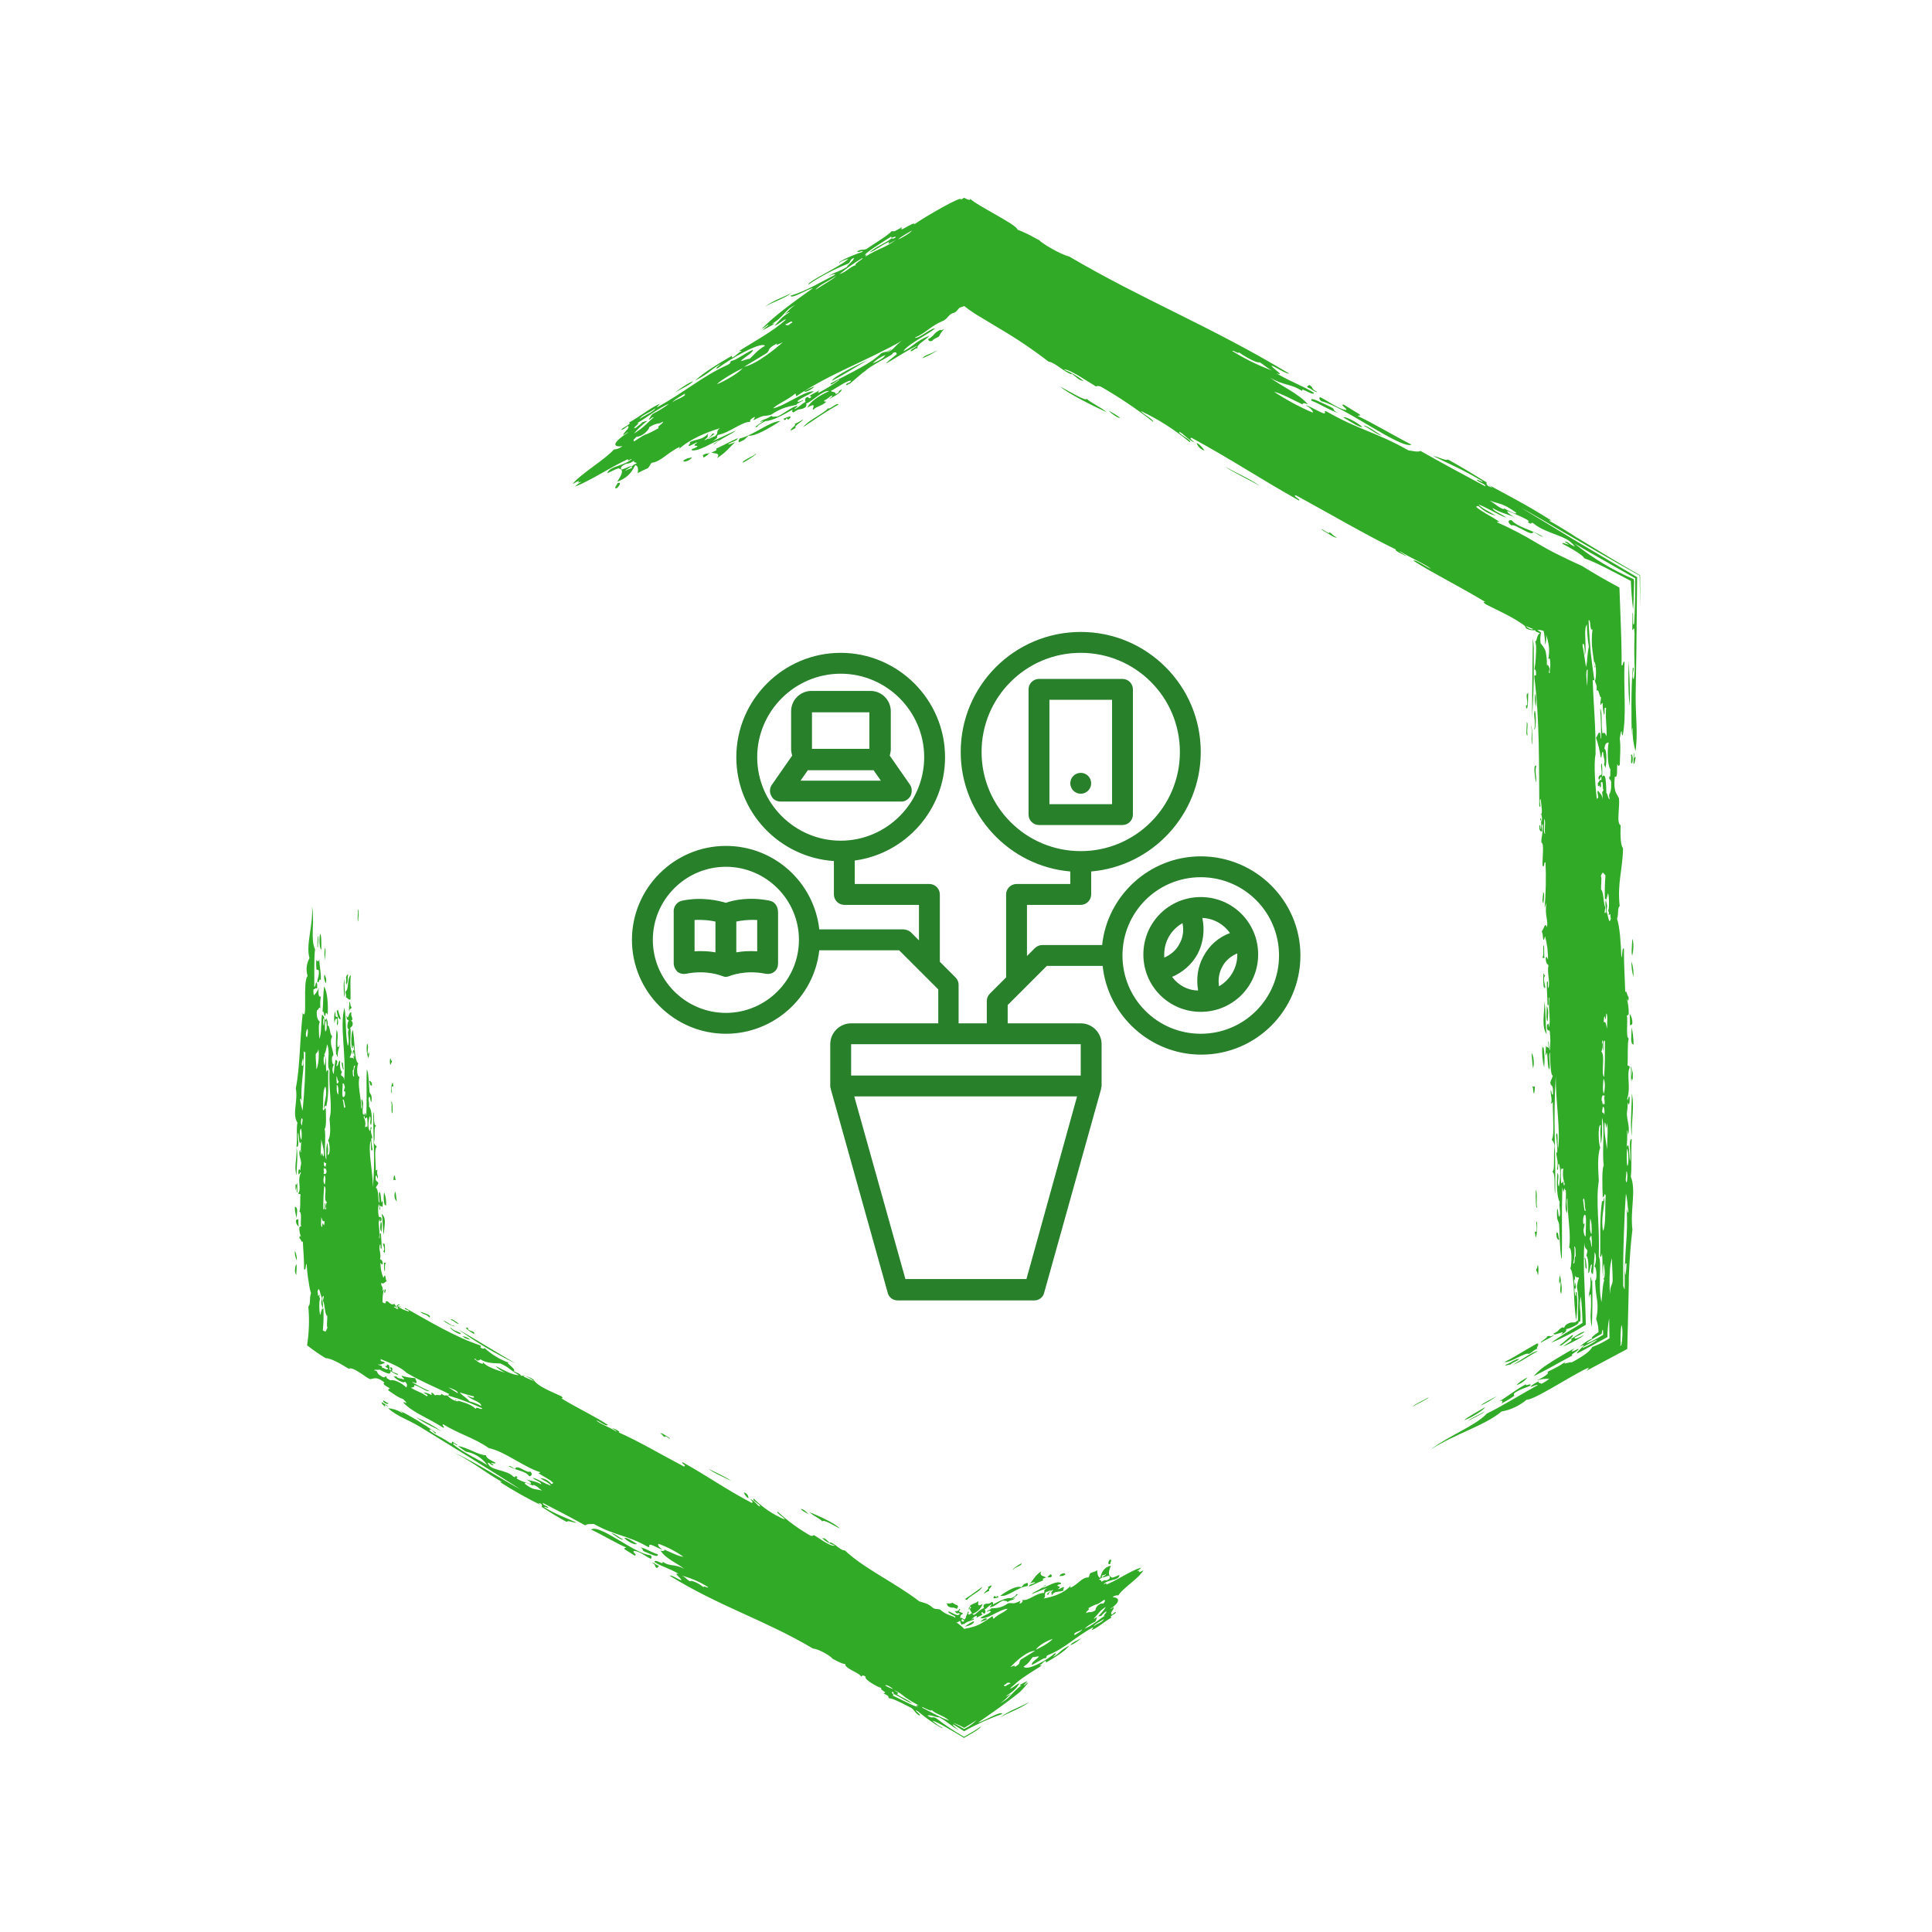<?xml version="1.0" encoding="UTF-8"?><svg xmlns="http://www.w3.org/2000/svg" xmlns:xlink="http://www.w3.org/1999/xlink" contentScriptType="text/ecmascript" width="375" zoomAndPan="magnify" contentStyleType="text/css" viewBox="0 0 375 375" height="375" preserveAspectRatio="xMidYMid meet" version="1.0"><defs><clipPath id="clip-0"><path d="M 111 38 L 318.375 38 L 318.375 282 L 111 282 Z M 111 38 " clip-rule="nonzero"/></clipPath><clipPath id="clip-1"><path d="M 57 175 L 222 175 L 222 337.5 L 57 337.5 Z M 57 175 " clip-rule="nonzero"/></clipPath><clipPath id="clip-2"><path d="M 122.66 122.66 L 252.41 122.66 L 252.41 252.41 L 122.66 252.41 Z M 122.66 122.66 " clip-rule="nonzero"/></clipPath></defs><g clip-path="url(#clip-0)"><path fill="rgb(19.22%, 67.059%, 15.289%)" d="M 162.758 78.52 C 162.5 78.02 160.969 79.629 160.75 79.23 C 159.898 80.273 156.797 81.617 155.895 82.91 C 158.082 81.465 160.02 80.062 162.758 78.52 Z M 181.895 67.961 C 181.598 68.379 179.461 69.43 179.016 69.527 C 179.59 68.824 180.738 68.754 181.895 67.961 Z M 154.453 83.051 L 153.496 83.574 C 153.258 83.227 154.711 82.574 154.234 82.285 C 154.805 82.062 155.336 81.773 155.828 81.41 C 155.777 81.871 153.977 82.664 154.453 83.047 Z M 205.801 75.062 C 207.695 76 210.75 77.957 210.969 77.406 C 211.453 78.055 213.66 78.988 214.844 80.035 C 212.043 78.738 207.457 76.453 205.801 75.062 Z M 181.004 66.137 C 180.414 66.34 180.195 66.137 180.168 65.816 C 181.512 65.105 181.004 64.723 182.598 63.973 C 182.535 64.227 182.906 64.047 183.301 63.844 C 182.859 64.277 182.504 64.77 182.242 65.332 C 181.738 65.59 181.008 65.91 181.004 66.113 Z M 153.234 81.297 C 152.672 81.723 152.852 80.758 152.527 81.418 C 152.266 81.586 152.211 81.539 152.18 81.484 L 152.117 81.258 C 152.805 80.941 153.957 80.527 153.215 81.27 Z M 139.16 88.934 C 139.988 87.785 138.586 88.109 138.109 87.832 C 138.953 87.398 139.219 87.488 139 87.082 C 140.891 86.211 141.383 85.848 143.215 85.039 C 143.043 85.602 142.293 85.621 141.332 86.195 C 141.484 86.379 142.246 85.957 142.707 85.836 C 141.512 86.867 140.996 87.785 139.16 88.934 Z M 215.148 79.68 C 219.121 81.836 216.828 81.387 215.148 79.68 Z M 145.297 84.555 C 144.441 85.262 144.941 85.203 143.438 85.848 C 143.262 85.648 143.371 85.391 143.598 85.113 C 146.445 84.383 149.488 81.734 151.488 81.715 C 149.211 83.195 146.457 84.75 145.297 84.555 Z M 136.547 88.812 L 136.414 88.359 C 137.262 87.805 137.121 88.23 137.754 87.891 C 137.41 88.277 137.008 88.586 136.547 88.812 Z M 256.512 102.789 C 256.629 102.504 258.18 103.926 257.996 103.293 C 258.777 103.711 258.527 103.855 259.469 104.324 C 259.094 104.531 257.539 103.363 256.512 102.789 Z M 132.645 89.383 C 133.641 88.734 133.684 89.02 134.305 88.734 C 134.188 89.305 132.516 89.918 132.645 89.383 Z M 161.453 73.926 C 161.836 72.977 166.82 70.652 168.418 69.871 C 166.246 71.188 163.289 73.004 161.453 73.926 Z M 156.121 75.93 C 156.746 75.578 157.391 75.266 158.059 75 C 157.832 75.445 156.211 76.355 156.145 75.93 Z M 232.262 85.992 C 232.758 86.066 233.625 87.129 233.797 87.461 C 233.043 87.227 232.527 86.738 232.262 85.992 Z M 119.773 94.723 C 118.902 95.02 119.844 94.02 119.871 93.766 C 120.801 93.457 120.098 94.438 119.773 94.723 Z M 296.184 137.152 C 296.184 136.805 296.328 136.906 296.418 136.848 C 296.527 135.758 296.242 135.73 296.352 134.641 C 296.488 134.73 296.559 134.609 296.59 134.328 C 296.676 134.477 296.59 138.816 296.184 137.152 Z M 296.34 140.121 C 296.719 140.535 296.273 141.574 296.5 142.707 C 296.07 142.906 296.398 140.969 296.34 140.121 Z M 297.23 140.711 C 297.703 143.293 297.129 147.168 297.316 141.836 C 297.254 141.461 297.227 141.086 297.23 140.711 Z M 297.875 137.945 C 298.18 137.945 298.191 141.789 297.793 141.582 C 298.172 140.156 297.578 138.961 297.863 137.945 Z M 297.961 134.672 C 298.18 135.078 298.168 136.133 298.121 137.254 C 297.906 136.406 297.848 135.543 297.949 134.672 Z M 298.188 148.633 C 297.844 150.152 298.359 150.637 298.109 151.91 C 298.023 151.211 297.484 148.266 298.172 148.633 Z M 297.289 204.395 C 297.613 204.723 297.895 206.285 297.559 207.391 C 297.41 206.527 297.359 205.41 297.277 204.395 Z M 299.59 175.332 C 299.18 174.898 299.543 174.242 299.523 173.125 C 299.879 173.426 299.641 174.52 299.574 175.332 Z M 299.328 185.887 C 299.758 185.555 299.426 183.91 299.613 183.395 C 299.809 183.871 299.66 185.328 299.781 185.977 Z M 298.191 246.707 C 298.191 246.062 298.324 245.992 298.316 246.371 C 298.516 244.379 298.75 246.676 298.516 247.523 C 298.395 247.258 298.406 246.652 298.18 246.707 Z M 299.582 188.875 C 299.672 189.09 299.758 189.301 299.91 189.328 C 299.395 190.043 299.91 190.91 299.961 191.91 C 299.871 191.664 299.777 191.422 299.738 191.859 C 299.516 191.406 299.516 190.117 299.582 188.875 Z M 299.355 203.082 C 299.445 203.336 299.543 203.574 299.574 203.141 C 299.816 204.488 299.863 205.84 299.711 207.199 C 299.391 205.848 299.27 204.477 299.355 203.09 Z M 300.227 195.262 C 300.613 195.91 300.504 197.121 300.383 198.227 C 300.027 198.051 300.234 196.367 300.227 195.262 Z M 302.746 249.145 C 302.68 249.109 302.648 249.02 302.637 248.906 C 302.621 248.746 302.621 248.59 302.637 248.434 C 302.656 248.121 302.707 247.812 302.785 247.508 C 302.844 247.75 302.902 248.066 302.953 248.434 L 303.023 248.918 C 303.023 249.07 303.07 249.234 303.082 249.395 C 303.16 249.988 303.137 250.574 303.016 251.16 C 302.609 250.402 303.062 249.562 302.867 248.625 C 302.797 248.613 302.805 248.941 302.746 249.145 Z M 274.184 273.039 C 274.551 272.543 276.398 271.785 277.348 271.184 C 276.996 271.668 275.156 272.426 274.207 273.027 Z M 300.207 259.477 C 301.035 258.992 300.613 259.754 301.621 259.09 C 301.488 259.457 299.781 260.148 299.039 260.621 C 299.031 260.316 300.297 259.766 300.234 259.477 Z M 292.188 264.934 C 293.367 264.496 293.906 263.863 294.809 263.766 C 295.043 263.996 293.047 264.625 293.277 264.855 C 292.98 264.777 292.211 265.211 292.188 264.934 Z M 298.453 262.293 C 296.645 263.23 295.223 264.359 293.66 264.906 C 295.035 264.125 297.824 262.137 298.453 262.262 Z M 302.973 261.238 C 302.973 261.078 302.812 261.098 302.508 261.238 C 303.801 260.418 304.078 259.859 305.266 259.082 C 305.504 259.496 304.039 260.414 302.973 261.207 Z M 304.801 259.949 C 306.02 259.301 306.48 258.727 307.5 258.461 C 307.727 258.617 306.156 259.262 305.633 259.617 C 305.555 260.09 306.504 259.617 307.461 259.121 C 307.039 259.613 304.121 261.125 303.48 261.316 C 303.891 260.859 305.762 260.023 304.801 259.941 Z M 153.645 56.844 C 152.297 57.941 150.234 58.512 148.48 59.52 C 150.516 58.078 151.559 57.949 153.645 56.844 Z M 293.367 101.992 C 292.523 101.348 292.723 100.93 293.367 100.949 C 294.699 102.422 296.953 102.641 299.594 104.215 C 298.711 104.039 298.641 103.719 297.574 103.238 C 297.477 104.363 294.039 101.543 293.367 101.992 Z M 254.562 77.789 C 254.012 76.77 257.023 78.434 258.312 79.008 C 259.336 79.531 258.41 79.531 259.707 80.125 C 258.387 79.816 256.027 78.293 254.562 77.789 Z M 296.539 267.297 C 295.977 268.023 295.262 268.543 294.395 268.855 C 294.668 268.422 295.418 267.898 296.566 267.297 Z M 260.77 81.051 C 261.059 80.664 263.727 82.172 264.43 82.883 C 263.844 83.008 262.168 81.855 260.77 81.051 Z M 287.426 272.801 C 287.797 272.301 289.641 271.547 290.594 270.945 C 289.609 271.684 288.555 272.301 287.426 272.801 Z M 264.688 82.633 C 265.199 82.465 267.066 83.922 268.266 84.57 C 267.078 84.285 266.316 83.457 264.688 82.633 Z M 296.211 268.629 C 295.918 269.273 297.328 268.277 297.043 268.949 C 295.965 269.492 295.531 269.395 294.098 270.293 C 293.68 270.566 293.918 270.719 293.91 270.941 C 293.102 271.496 292.262 272 291.387 272.445 C 291.781 272.062 291.723 271.629 290.91 272.059 C 292.898 270.887 293.957 269.879 296.211 268.66 Z M 288.262 273.09 C 288.137 273.664 285.27 275.344 284.203 275.672 C 284.703 275.133 286.375 274.234 288.262 273.121 Z M 253.992 75.309 C 253.301 74.914 254.141 74.926 254.09 74.703 C 255.168 75.309 254.219 75.348 255.703 76.09 C 255.215 76.199 254.207 75.238 253.992 75.309 Z M 284.992 275.82 C 285.359 275.324 287.203 274.57 288.156 273.969 C 287.758 274.465 285.918 275.227 284.969 275.82 Z M 316.535 146.66 C 316.82 145.793 317.121 147.738 316.727 148.168 C 316.387 148.355 316.824 146.477 316.508 146.66 Z M 317.062 148.262 L 317.09 146.102 C 317.219 146.195 317.168 146.789 317.18 147.219 C 317.27 147.051 317.367 146.883 317.523 146.941 C 317.348 147.297 317.355 148.395 317.039 148.262 Z M 316.309 196.75 C 316.707 197.332 316.879 197.98 316.832 198.688 C 316.723 198.945 316.566 199.016 316.371 198.938 C 316.395 198.207 316.375 197.477 316.309 196.75 Z M 316.672 186.59 C 316.984 187.574 317.109 188.582 317.051 189.613 C 316.762 188.625 316.637 187.617 316.676 186.59 Z M 316.82 185.496 C 316.566 185.051 316.82 183.207 316.82 182.203 C 317.18 183.074 317.043 184.477 316.82 185.496 Z M 316.707 199.383 C 316.945 200.5 317.066 201.625 317.078 202.766 C 316.367 202.566 316.672 201.258 316.707 199.41 Z M 316.52 207.016 C 316.766 207.133 316.742 207.992 316.703 208.895 C 316.941 207.281 316.98 207.441 316.91 209.676 C 316.785 209.238 316.688 209.305 316.676 209.98 C 316.469 209.457 316.672 207.766 316.52 207.043 Z M 316.734 212.184 C 317.27 214.91 316.676 216.652 316.734 220.578 C 316.379 218.266 316.727 215.34 316.734 212.223 Z M 144.203 89.809 C 143.855 89.434 146.426 88.516 146.664 88.078 C 147.207 87.98 145.258 89.27 144.203 89.809 Z M 167.648 72.371 C 168.777 71.148 165.582 73.934 164.934 74.5 C 164.773 74.387 164.398 74.902 164.289 74.734 C 164.004 74.359 165.18 74.371 165.156 73.875 C 164.398 73.824 162.312 75.379 161.281 75.859 C 161.469 76.191 162.242 75.953 162.211 76.504 C 163.281 76.078 162.344 76.008 163.418 75.578 C 163.27 76.078 162.457 76.691 160.996 77.422 C 161.035 77.258 161.602 77 161.57 76.852 C 161.203 76.672 160.809 77.434 159.969 77.723 C 159.969 77.898 160.008 78.066 160.387 77.887 C 160.098 78.578 158.355 78.918 157.895 79.5 C 157.359 79.629 158.902 77.82 156.68 79.125 C 157.516 77.691 158.961 76.871 160.93 75.895 C 159.711 75.684 157.664 77.945 156.457 78.336 C 156.629 78.543 156.527 78.797 156.301 79.074 C 155.191 79.719 155.352 79.074 154 80.066 C 153.68 79.848 153.711 79.973 153.84 79.508 C 152.039 80.52 149.906 81.703 148.57 81.734 C 147.777 82.148 147.012 82.562 147.031 82.832 C 145.289 83.406 149.824 80.895 147.516 81.922 C 147.742 81.477 148.809 81.406 149.75 80.699 C 149.836 81.051 150.547 80.773 150.902 80.852 C 152.355 80.141 153.543 79.062 154.738 78.762 C 154.984 78.914 154.168 79.254 154.188 79.441 C 155.383 78.879 155.344 78.539 156.363 78 C 156.277 77.863 156.246 77.715 156.27 77.555 C 156.293 77.395 156.367 77.262 156.496 77.156 C 157.09 76.852 156.797 77.426 157.258 77.254 C 157.547 77.059 157.469 76.789 157.164 76.918 C 157.133 76.652 158.504 76.137 159.047 75.762 C 158.902 75.941 158.766 76.129 158.82 76.27 C 160.238 75.539 161.594 74.703 162.887 73.77 C 163.004 73.402 161.074 75.129 161.227 74.418 C 165.75 72.027 168.977 70.582 171.004 68.605 C 171.902 68.09 171.734 68.605 172.988 67.777 C 172.988 67.941 172.434 68.191 172.059 68.426 C 173.594 67.992 173.801 66.789 175.418 65.949 C 168.5 69.949 160.816 72.621 154.559 76.93 L 154.395 76.367 C 152.676 77.781 151.121 78.254 150.055 79.254 C 152.172 78.887 156.371 75.715 157.973 75.969 C 156.547 76.898 155.957 76.941 154.809 77.82 C 154.809 78.098 155.172 78.035 155.867 77.641 C 156.18 77.812 154.336 78.375 154.648 78.559 C 153.098 78.93 151.914 79.016 149.668 80.496 C 148.168 80.945 148.621 80.312 146.285 81.559 C 146.188 81.387 146.605 81.113 146.477 80.914 C 145.625 81.34 145.469 81.645 145.645 81.883 C 144.043 81.805 141.531 84.047 139.355 84.414 C 138.902 85.004 139.711 84.789 138.238 85.668 C 139.711 85.023 141.246 84.297 142.805 83.562 C 142.156 84.246 140.219 84.91 138.746 86.145 C 137.719 86.57 139.617 85.543 139.637 85.402 C 138.023 85.992 135.641 87.637 134.305 87.406 C 134.125 87.004 134.555 87.219 135.234 86.758 C 135.91 86.301 133.812 86.848 135.363 85.914 C 135.215 85.719 133.949 86.645 133.703 86.559 C 133.492 86.359 134.215 85.996 133.859 85.824 C 135.461 85.117 136.441 85.383 137.438 84.129 C 137.164 84.777 137.793 84.594 136.699 85.422 C 137.086 85.5 138.277 84.453 138.203 84.215 C 139.406 83.828 137.777 84.906 137.371 85.191 C 137.48 85.371 138.477 84.668 138.715 84.719 C 139.613 84.07 138.836 83.75 139.734 83.121 C 137.371 83.82 133.883 85.191 131.688 87.25 C 131.832 87.07 131.973 86.887 131.914 86.746 C 129.688 87.762 128.234 89.652 126.516 89.82 C 126.094 90.207 126.152 90.504 125.715 90.898 C 125.047 91.168 124.402 91.48 123.777 91.836 C 123.855 91.188 123.973 90.543 123.324 90.266 C 122.797 91.168 122.227 92.621 119.812 93.496 C 120.367 92.539 121.324 91.273 120.199 90.957 C 119.941 90.738 118.598 91.602 117.867 91.84 C 118.34 90.445 120.992 90.5 122.629 89.117 C 122.426 88.973 121.77 89.762 121.891 89.117 C 118.293 90.789 114.852 93.172 111.609 94.465 C 111.953 94.078 112.359 93.77 112.824 93.547 C 112.52 93.461 111.844 93.984 112.402 93.387 C 112.262 93.289 111.586 93.727 111.113 93.965 C 112.766 91.914 117.242 89.355 119.16 87.25 C 119.777 87.203 120.332 86.988 120.82 86.605 C 118.676 86.863 119.023 85.797 121.91 83.938 C 121.723 83.848 121.512 84.207 120.949 84.461 C 121.156 83.719 122.238 83.168 121.941 82.754 C 121.781 82.508 121.434 83.215 120.652 83.453 C 120.445 83.098 122.816 82.285 122.09 82.023 C 124.301 80.785 126.23 79.176 128.059 78.375 C 127.988 78.582 127.547 78.859 127.516 79.062 C 132.785 76.191 136.5 72.934 141.078 70.898 C 141.965 70.504 141.633 70.328 141.945 70.039 C 142.707 70.039 144.281 68.746 146.129 67.887 C 146.25 68.449 144.41 69.367 143.797 70.066 C 144.219 70.066 145.09 69.625 145.523 69.637 C 146.438 68.812 146.863 68.07 148.492 67.113 C 147.703 66.215 141.492 69.793 139.387 71.434 C 138.289 71.84 139.84 70.789 139.902 70.641 C 137.695 71.867 137.965 72.285 134.918 73.867 C 136.711 72.215 139.438 70.582 142.023 69.078 L 142.117 69.414 C 143.062 68.93 143.027 68.617 143.973 68.121 C 143.723 68.082 143.488 68.121 143.27 68.242 C 145.852 66.578 150.199 64.246 152.562 62.012 C 152.172 61.902 151.379 62.836 150.328 63.23 C 151.188 62.371 151.559 61.605 153.266 60.598 C 153.176 60.492 152.652 60.816 152.277 61.004 C 153.07 60.398 153.234 59.895 154.352 59.223 C 152.359 60.047 152.156 61.57 149.828 62.844 C 151.18 62.496 149.184 63.488 147.977 64.137 C 148.348 63.766 148.742 63.422 149.156 63.102 C 148.996 62.852 148.652 63.555 147.867 63.801 C 150.52 61.121 154.148 58.523 157.801 55.922 C 156.617 56.141 153.672 58.117 153.426 57.398 C 156.457 56.523 159.832 54.461 161.895 53.434 C 162.539 53.027 161.449 53.227 160.84 53.621 C 161.488 52.977 162.957 52.742 164.379 51.812 C 164.652 51.258 165.82 50.523 165.723 50.051 C 164.742 50.535 165.297 50.746 164.574 51.195 C 161.859 52.27 159.293 53.625 156.875 55.262 C 156.785 54.57 163.477 51.562 164.672 50.238 C 164.398 50.281 162.586 50.93 163.074 51.102 C 162.027 50.902 166.453 49.164 167.262 48.953 C 168.113 48.309 166.188 49.27 166.461 48.738 C 167.363 48.273 167.434 48.629 168.184 48.32 C 169.895 47.152 172.059 45.906 173.105 44.859 C 173.355 44.922 173.594 44.902 173.828 44.793 C 173.957 44.73 174.113 44.645 174.312 44.523 L 175.145 44.062 C 175.102 44.102 175.07 44.145 175.043 44.191 L 174.996 44.285 L 174.945 44.414 C 174.945 44.484 174.945 44.508 175.004 44.516 C 175.078 44.508 175.145 44.488 175.211 44.453 C 175.289 44.418 175.367 44.379 175.441 44.336 L 175.738 44.172 C 176.559 43.715 177.582 43.133 177.496 43.527 C 179.125 42.312 187.184 37.645 186.473 38.77 C 186.746 38.625 186.977 38.492 187.117 38.387 C 188.051 38.898 188.34 38.879 188.312 38.582 C 189.121 39.363 191.289 40.52 193.359 41.715 C 195.426 42.906 197.375 44.02 197.512 44.586 C 197.988 44.742 198.762 45.109 199.027 45.234 C 199.41 45.402 199.809 45.602 200.176 45.793 C 200.914 46.188 201.535 46.559 201.707 46.613 C 202.07 47.117 205.711 49.352 207.52 49.781 C 222.051 58.324 234.879 63.258 250.234 72.512 C 249.59 72.602 247.82 71.316 246.805 70.957 C 246.844 71.461 249.688 73.102 247.785 72.484 C 250.895 74.289 252.762 74.836 255.027 76.23 C 255.027 77.066 252.16 74.812 252.824 75.953 C 250.551 74.406 249.297 74.941 246.508 73.293 C 248.613 74.891 252.016 76.367 253.863 78.461 C 253.418 78.344 252.832 78.066 252.836 78.5 C 250.898 77.594 248.73 76.367 247.301 76.051 C 249.676 77.609 252.164 78.953 254.77 80.074 C 255.125 79.914 253.902 78.781 253.543 78.781 C 253.262 78.262 256.316 80.164 257.055 80.254 C 257.492 80.102 256.719 79.609 257.453 79.844 C 263.641 83.414 267.238 83.91 273.355 87.41 C 274.195 87.516 275.215 87.816 275.711 87.52 C 280.652 90.305 283.68 91.918 288.312 94.41 C 288.395 93.914 287.02 93.676 286.613 93.121 C 286.801 92.984 287.699 93.688 287.789 93.438 C 283.559 90.93 281.562 90.207 278.211 88.527 C 279.012 88.574 280.555 89.512 281.035 89.176 C 283.371 90.465 285.949 92.016 288.57 93.637 C 288.461 93.816 288.508 94.039 288.867 94.348 C 289.109 94.43 289.344 94.531 289.57 94.645 C 289.617 94.516 289.074 94.23 288.719 94 C 292.594 96.109 296.043 97.82 301.156 101.059 C 301.027 101.059 300.762 100.949 300.688 101.059 C 301.746 101.656 302.719 102.238 303.648 102.812 L 305.031 103.672 L 305.68 104.098 L 306.887 104.836 C 310.449 107 313.988 109.168 318.348 111.668 C 318.348 113.469 318.348 115.574 318.395 117.848 C 318.328 116.086 318.285 114.121 318.254 111.719 C 315.559 110.223 312.629 108.562 309.625 106.836 L 303.004 103.016 C 299.926 101.219 297.074 99.547 295.195 98.527 L 303.391 103.48 L 305.504 104.77 L 309.547 107.168 L 317.77 112.031 L 317.613 126.785 L 317.484 134.832 C 317.426 138.664 317.973 142.383 317.445 145.812 C 317.031 144.336 316.836 142.828 316.871 141.293 C 316.715 141.363 316.762 142.176 316.727 142.711 C 316.656 140.504 316.547 133.367 316.93 129.59 C 317.473 129.504 316.465 131.371 317.102 131.832 C 317.277 130.848 317.328 129.855 317.258 128.859 L 317.219 126.852 L 317.219 125.289 L 317.266 123.105 C 317.191 121.117 317.109 122.297 316.824 122.293 L 316.875 118.98 C 317.148 118.758 316.773 121.996 317.188 121.051 C 317.355 118.32 317.398 115.324 317.406 112.254 C 313.453 109.969 309.281 107.672 305.582 105.477 C 309.109 108.316 312.957 110.633 317.117 112.422 L 317.18 112.953 C 317.082 115.871 317.098 116.73 316.992 118.328 C 316.754 116.594 316.633 114.684 316.539 112.754 C 313.273 111.055 310.082 109.273 307.5 108.355 C 307.375 108.02 306.629 107.477 305.621 106.863 C 305.367 106.707 305.102 106.555 304.824 106.391 C 304.645 106.289 304.457 106.18 304.266 106.074 C 303.93 105.902 303.586 105.719 303.262 105.547 C 303.113 104.965 305.848 106.547 303.668 105.133 C 303.988 105.09 304.266 105.184 304.496 105.41 C 304.637 105.512 304.781 105.625 304.93 105.715 C 305.176 105.867 305.434 105.992 305.703 106.094 C 305.277 105.543 304.77 105.086 304.172 104.727 C 303.512 104.367 302.828 104.066 302.121 103.816 C 300.59 103.234 298.891 102.633 297.684 101.613 C 296.973 101.129 297.488 102.098 296.508 101.297 C 297.801 101.258 293.465 99.5 292.633 99.191 C 292.363 99.398 293.164 99.895 293.926 100.387 C 292.438 99.699 291.504 99.668 289.715 98.617 C 289.824 99.262 291.652 99.766 292.348 100.488 C 290.27 99.676 288.992 98.695 286.969 97.906 C 287.781 98.777 288.75 99.113 290.309 100.074 C 289.07 99.785 287.992 99.195 287.078 98.312 C 286.699 98.105 286.664 98.312 286.523 98.379 C 287.273 99.141 289.695 100.359 291.102 101.301 C 290.871 101.301 290.645 101.238 290.547 101.359 C 293.219 102.539 295.801 103.887 298.297 105.402 C 299.59 106.16 300.879 106.891 302.172 107.527 L 303.109 107.988 L 303.578 108.207 C 303.816 108.328 304.059 108.445 304.297 108.562 C 305.246 109.02 306.168 109.445 307.074 109.852 C 309.477 111.363 311.852 112.715 314.332 114.051 L 314.629 122.117 L 314.695 124.234 L 314.738 126.359 C 314.738 127.246 314.777 128.156 314.738 129.086 C 315.082 129.441 314.977 128.145 315.32 128.5 C 315.102 133.969 315.738 138.598 314.977 142.707 C 314.785 142.789 314.77 142.363 314.77 141.918 C 314.531 141.965 314.52 142.836 314.398 143.289 C 314.602 145.168 314.469 145.93 314.398 148.41 C 314.223 148.789 314.105 148.758 313.945 148.301 C 313.77 148.816 314.094 151.18 313.434 150.727 C 313.117 153.742 313.809 153.988 314.242 154.957 C 314.449 156.496 313.691 159.902 314.566 160.164 C 314.48 162.32 314.566 164.039 315.031 164.684 C 314.957 168.816 313.887 171.406 314.383 175.875 C 313.879 176.242 314.234 177.398 313.867 178.305 C 314.422 180.066 314.59 182.875 314.707 185.832 C 314.973 185.633 314.789 183.766 315.203 184.129 C 315.203 187.734 315.387 189.941 315.457 192.609 C 315.727 191.996 315.758 193.254 316.102 193.508 C 316.148 194.734 315.852 194.035 315.754 193.785 C 316.031 194.773 316.156 195.781 316.133 196.805 C 316.035 196.98 315.941 197.141 315.785 197.09 C 315.992 198.336 315.535 201.406 316.133 201.566 C 315.824 202.484 316.031 206.23 315.895 206.629 C 315.98 207.203 316.07 206.57 316.34 207.105 C 315.648 208.684 316.594 210.891 315.852 213.203 C 315.922 214.301 316.039 212.402 316.309 212.957 C 316.367 214.25 316.16 214.797 315.945 213.961 C 315.938 214.68 315.883 215.395 315.777 216.109 C 315.777 217.555 316.426 218.75 316.02 220.199 C 315.902 220.082 315.961 219.453 315.812 219.418 C 315.863 220.508 315.836 221.602 315.734 222.691 C 316.25 221.219 316.168 224.078 316.379 225.402 C 316.684 224.242 315.98 221 316.715 221.102 C 316.527 223.84 316.785 226.5 316.535 228.375 C 317.633 231.133 316.379 234.734 316.852 238.707 C 316.527 241.219 316.348 243.875 316.203 246.754 L 316.152 247.852 L 316.152 249.156 L 316.062 253.219 L 315.852 261.832 L 307.879 266.098 C 308.777 265.289 308.332 265.406 307.152 266.023 C 306.555 266.336 305.781 266.77 304.883 267.277 C 304.238 267.645 303.539 268.059 302.793 268.492 C 300.254 269.973 297.23 271.723 296.332 271.676 C 294.902 272.867 293.273 273.637 291.445 273.977 C 288.215 276.707 282.609 278.207 277.684 281.355 C 281.445 278.516 286.309 276.797 288.609 274.363 C 291.039 273.23 296.055 270.176 298.477 268.848 C 298.324 268.668 297.559 269.094 297.102 269.207 C 297.102 268.938 297.84 268.531 298.641 268.117 C 298.504 268.582 299.078 268.344 299.148 268.613 C 299.711 268.352 300.23 268.023 300.711 267.633 C 299.863 267.586 299.035 267.691 298.227 267.957 C 298.605 267.828 301.098 266.574 300.332 266.289 C 301.164 265.895 301.66 265.645 302.102 265.41 L 302.422 265.23 C 302.547 265.152 302.676 265.082 302.805 265.004 L 303.934 264.289 C 302.961 265.113 304.844 264.215 305.059 264.441 C 307.746 263.016 308.715 262.125 309.055 261.445 C 310.234 261.012 311.348 260.449 312.402 259.766 L 312.332 255.891 C 312.113 257.094 312.004 258.305 312 259.527 C 310.062 260.566 307.859 261.832 306.125 262.707 C 305.898 262.613 306.59 262.008 307.035 261.57 C 307.48 261.129 307.68 260.852 306.641 261.383 C 307.371 260.691 308.199 260.156 309.125 259.766 C 308.668 259.695 309.449 259.121 310.277 258.555 C 310.266 257.68 310.109 256.836 309.812 256.016 C 310.117 254.719 310.164 253.41 309.953 252.094 C 309.754 250.906 309.641 249.715 309.609 248.512 C 310.051 248.684 309.895 245.461 309.449 245.926 C 309.766 245.215 309.973 243.797 309.516 243.02 C 309.516 244.152 309.312 245.605 309.184 247.328 C 308.629 246.953 308.844 246.684 309.004 245.449 C 308.566 245.25 308.676 247.129 308.281 247.098 C 308.363 245.402 308.281 244.086 307.914 243.711 C 308.508 241.844 307.488 243.125 307.52 241.051 C 307.391 243.559 307.391 246.066 307.52 248.574 C 307.609 251.418 307.758 254.387 307.809 257.133 C 305.652 258.5 303.391 259.676 301.027 260.652 C 302.688 259.426 304.953 258.121 307.164 256.777 C 307.117 255.008 307.035 253.227 306.84 251.645 C 306.652 252.496 306.609 253.359 306.711 254.227 C 306.805 254.984 306.805 255.746 306.711 256.504 C 306.574 256.555 306.434 256.594 306.293 256.617 C 306.871 256.758 305.098 257.777 304.039 257.977 C 303.832 258.203 304.449 258.32 302.926 259.102 C 304.359 257.809 301.531 259.516 301.527 258.836 C 302.777 258.289 302.301 258.094 303.32 257.605 C 303.746 257.992 303.547 257.281 304.191 256.996 C 305.07 256.5 305.207 256.801 305.793 256.637 C 305.945 256.496 306.109 256.371 306.285 256.262 C 306.246 255.441 306.285 254.324 306.336 253.113 C 306.395 252.008 306.309 250.914 306.078 249.828 C 306.121 249.234 306.25 248.66 306.461 248.105 C 306.406 247.684 305.91 248.254 305.68 247.543 C 305.68 248.555 305.867 248.832 305.551 248.246 C 305.504 248.859 305.75 250.512 305.754 249.016 C 305.98 248.938 305.887 250.676 305.621 250.027 C 305.582 250.535 305.645 251.031 305.809 251.512 C 306.125 251.648 305.562 250.434 306.055 250.906 C 306.223 252.633 306.188 254.355 305.949 256.074 C 305.891 256.098 305.836 256.121 305.773 256.137 L 305.887 256.035 C 305.664 254.227 305.535 252.414 305.496 250.598 C 305.402 248.66 305.254 246.723 304.801 246.23 C 305.07 245.527 305.195 242.277 304.562 242.148 C 305.008 239.656 304.207 235.988 304.227 232.547 C 303.863 233.133 304.316 234.309 304.152 235.457 C 303.594 234.547 304.07 232.875 303.922 231.004 C 303.793 231.035 303.723 230.875 303.703 230.59 C 303.348 231.34 303.613 231.977 303.25 230.473 C 303.082 236.531 303.25 239.559 303.148 244.352 C 302.797 244.117 302.695 238.641 302.625 237.637 C 302.441 236.73 302.082 237.039 302.242 234.613 C 302.531 234.715 302.371 236.07 302.664 236.176 C 303.023 235.594 302.57 234.418 302.734 233.27 C 302.195 232.508 302.086 229.535 302.301 227.668 C 302.766 228.137 302.125 229.66 302.578 230.305 C 302.832 229.121 302.992 226.719 302.578 225.906 C 302.309 225.695 302.578 227.578 302.211 226.914 C 302.551 225.398 302.113 224.93 302.066 223.582 C 302.52 224.562 302.105 221 302.031 220.281 C 302.48 218.953 302.254 222.367 302.418 222.941 C 302.934 219.578 301.965 213.953 301.965 208.922 C 301.449 218.246 301.965 221.883 301.867 231.582 C 301.547 230.969 302.023 227.707 301.285 227.41 C 301.879 227.367 301.453 224.441 301.75 222.406 C 301.602 221.469 301.301 221.496 301.215 221.172 C 301.746 220.203 301.402 217.109 301.391 213.902 C 301.293 214.07 301.195 214.23 301.043 214.18 C 301.352 213.34 300.945 212.719 300.988 211.594 C 301.215 211.66 301.113 212.629 301.422 212.441 C 301.547 210.188 301.055 211.148 300.91 210.117 C 301.055 209.586 301.262 209.305 301.402 208.773 C 300.949 208.773 300.926 206.191 300.828 204.254 C 300.52 204.801 300.945 206.191 300.75 207.527 C 300.262 207.715 300.461 202.852 300.105 204.809 C 299.867 204.809 300.105 203.516 300.039 202.961 C 300.293 203.496 300.246 202.961 300.594 203.465 C 300.59 203.09 300.562 202.719 300.512 202.348 C 300.699 201.312 300.621 203.801 300.809 203.883 C 300.957 202.664 300.957 201.441 300.809 200.223 C 300.809 199.68 300.164 200.551 300.266 198.988 C 300.383 198.797 300.707 198.246 300.594 199.441 C 301.113 198.332 300.453 196.168 300.738 193.629 C 300.441 193.441 300.797 195.695 300.363 195.004 C 300.363 193.383 300.195 192.293 300.246 190.582 C 300.66 190.117 300.285 191.832 300.559 191.758 C 300.918 190.348 300.234 188.902 300.559 187.363 C 300.434 187.137 300.109 187.215 300.02 186.133 C 300.059 185.227 300.402 186.133 300.473 186.246 C 300.484 184.715 300.293 183.207 299.898 181.727 C 299.777 181.934 299.762 182.535 299.543 182.371 C 299.441 181.855 299.473 180.988 299.238 180.828 C 299.691 180.246 299.887 178.891 300.285 179.996 C 300.504 178.348 299.781 177.73 300.168 175.211 L 299.809 176.211 C 300.055 173.281 300.113 170.352 299.988 167.414 C 299.645 167.055 299.82 168.637 299.406 168.004 C 299.348 166.465 299.777 163.594 299.176 163.547 C 299.176 161.977 299.473 162.254 299.492 159.969 C 299.156 160.203 299.348 160.484 299.344 161.395 C 299.02 161.395 298.695 161.285 298.809 160.164 C 299 160.078 299.012 160.5 299.012 160.949 C 299.266 160.859 299.168 159.012 298.941 159.098 C 299.031 158.504 299.207 158.941 299.16 159.523 C 299.441 159.363 299.266 157.695 298.969 158.012 C 299.512 158.34 299.199 156.449 299.039 155.098 C 298.625 155.223 299.297 157.035 298.781 156.5 C 298.703 148.621 298.852 139.418 297.801 131.367 C 297.801 130.945 298.012 131.113 298.148 131.086 C 298.188 130.301 298.082 129.906 297.832 129.914 C 297.961 129.234 298.043 128.555 298.082 127.863 C 298.141 127.16 298.16 126.043 298.16 125.93 C 298.18 125.391 298.105 124.867 297.934 124.359 C 298.102 124.648 298.18 124.359 298.297 123.953 C 298.414 123.543 298.562 123.016 298.898 122.957 L 298.898 122.91 C 298.621 122.762 297.891 122.609 298.012 122.336 C 297.371 122.395 296.766 122.273 296.199 121.969 C 296.164 121.832 296.105 121.703 296.023 121.586 L 295.957 121.496 C 295.922 121.457 295.883 121.422 295.844 121.387 L 295.402 121.07 C 294.727 120.605 294.027 120.172 293.305 119.781 C 291.754 118.934 289.984 118.105 288.395 117.301 C 287.797 116.855 287.867 116.762 288.324 116.859 C 283.867 114.141 278.152 111.27 274.336 108.852 C 274.738 108.484 276.754 110.047 277.766 110.414 C 276.41 109.344 273.801 108.328 271.703 106.98 C 271.703 107.152 272.418 107.523 272.863 107.824 C 273.68 108.336 270.184 106.707 271.004 106.684 C 265.449 104.008 257.715 99.5 251.559 96.148 C 250.609 96.148 252.684 97.016 252.09 97.137 C 243.363 92.191 239.629 89.535 231.262 84.965 C 230.73 85.066 231.488 85.52 231.867 85.867 C 230.621 85.422 229.809 84.238 228.922 83.809 C 228.504 84.184 231.582 85.512 230.926 85.824 C 228.023 83.41 224.867 81.398 221.457 79.785 C 221.793 80.367 223.996 81.449 223.848 81.902 C 220.629 79.375 217.246 77.094 213.695 75.062 C 213.223 74.863 212.945 74.891 212.75 75.02 C 211.504 74.32 207.402 71.453 206.527 71.75 C 207.906 72.285 209.172 73.016 210.328 73.938 C 209.527 73.887 208.992 73.293 208.152 72.617 C 207.793 72.414 207.902 72.617 208.074 72.699 C 206.559 72.242 204.738 70.305 203.555 70.215 C 200.465 67.832 197.234 65.66 193.867 63.691 C 192.977 63.148 192.074 62.605 191.168 62.062 L 189.805 61.242 L 189.465 61.035 L 189.348 60.957 L 189.109 60.805 C 188.461 60.383 187.816 59.938 187.172 59.414 C 186.867 59.523 186.559 59.633 186.242 59.727 C 185.762 60.215 185.562 60.707 184.852 60.797 C 184.688 60.883 184.531 60.988 184.387 61.105 C 184.254 61.215 184.129 61.332 184.02 61.461 C 183.797 61.75 183.535 61.992 183.23 62.191 C 180.57 63.277 179.926 64.523 177.547 65.551 C 178.266 65.859 180.938 63.469 181.473 63.801 C 179.5 65.246 176.031 66.957 175.34 68.18 C 177.277 67.254 177.672 66.242 180.391 65.164 C 179.82 65.93 177.73 66.973 178.117 67.566 C 177.617 67.527 176.965 68.34 176.824 68.152 C 176.438 67.945 177.82 67.422 178.008 67.121 C 174.992 68.457 168.824 72.934 174.047 68.762 C 174.016 68.457 173.949 68.184 173.246 68.555 C 173.789 68.777 168.59 70.961 167.648 72.355 Z M 123.578 89.918 C 123.508 89.652 122.93 89.918 123.066 89.418 C 121.82 90.277 121.988 89.73 121.086 90.246 C 120.395 90.641 120.477 90.891 120.605 91.152 C 121.148 91.039 122.137 90.504 122.621 90.441 C 122.465 90.703 121.395 91.133 121.406 91.363 C 122 91.008 122.145 91.105 122.699 90.777 C 122.441 90.602 122.73 90.316 123.578 89.918 Z M 162.941 53.203 C 164.191 52.867 165.051 51.723 166.129 51.457 C 165.562 51.27 168.152 49.934 167.246 50.168 C 165.742 51.078 164.305 52.09 162.941 53.203 Z M 294.301 99.508 C 291.605 97.609 291.387 97.965 289.133 97.164 C 290.461 97.93 290.609 98.379 291.93 98.867 C 291.336 98.117 294.395 100.25 294.301 99.508 Z M 171.832 68.91 C 170.891 69.281 170.062 69.824 169.348 70.543 C 170.352 70.16 171.711 69.43 171.832 68.91 Z M 297.578 122.07 C 297.094 121.93 296.578 121.633 296.141 121.535 C 296.289 121.672 297.25 122.441 297.578 122.07 Z M 300.492 128.02 C 300.617 127.508 300.676 126.988 300.672 126.465 L 300.672 125.805 L 300.609 125.238 C 300.496 124.547 300.328 123.871 300.109 123.207 C 300.188 123.871 300.121 124.516 299.91 125.145 C 299.895 124.246 299.797 123.355 299.625 122.473 C 299.223 122.32 298.805 122.25 298.375 122.258 C 298.637 122.414 298.887 122.582 299.129 122.762 C 298.969 123.453 298.934 124.152 299.027 124.855 C 299.359 125.23 299.637 125.637 299.867 126.082 L 299.961 126.277 L 300.047 126.656 C 300.098 126.91 300.145 127.168 300.176 127.434 C 300.25 127.973 300.27 128.516 300.242 129.059 C 300.523 129.059 300.707 129.363 300.789 129.934 C 300.699 129.984 300.648 130.203 300.652 130.629 C 300.777 130.676 300.945 130.527 300.777 130.293 C 301.027 129.395 300.949 127.051 300.492 128.02 Z M 299.898 161.906 C 299.73 160.5 300.086 159.438 299.742 158.934 C 299.75 160.02 299.516 161.707 299.898 161.879 Z M 128.66 81.855 C 127.555 82.504 127.832 81.855 126.012 82.918 C 126.062 83.383 124.609 84.809 123.582 84.758 C 123.262 85.086 122.723 85.453 123.098 85.66 C 126.328 83.535 124.086 85.176 127.891 83.078 C 127.297 82.812 128.891 82.168 128.66 81.855 Z M 123.582 82.168 C 124.875 81.684 122.148 83.496 123.453 83.012 C 123.727 82.691 124.492 82.285 124.637 81.98 C 124.965 81.84 125.305 81.742 125.656 81.684 C 124.703 82.414 123.828 83.234 123.039 84.145 C 125.031 82.969 125.625 82.043 126.914 80.984 C 126.387 80.984 126.18 81.555 125.926 81.398 C 126.25 81.023 126.191 80.754 126.723 80.312 C 127.828 79.77 128.871 79.121 129.855 78.375 C 127.848 79.133 124.973 81.484 123.582 82.168 Z M 144.152 71.465 C 143.023 71.984 139.891 73.758 139.133 74.59 C 140.848 73.906 143.469 72.324 144.152 71.465 Z M 151.949 66.434 C 151.199 66.805 150.293 67.203 150.887 66.621 C 148.758 67.758 149.598 67.777 148.848 68.516 L 144.441 71.188 C 146.832 70.715 150.488 67.707 151.949 66.434 Z M 133.004 76.355 C 132.09 76.949 130.758 77.613 130.547 78.086 C 131.23 77.441 132.406 77.309 133.07 76.582 C 132.676 76.793 132.84 76.586 133.004 76.355 Z M 127.195 79.266 C 126 80.172 124.68 80.469 124.094 81.348 C 125.023 80.695 126.941 79.848 127.195 79.293 Z M 303.023 229.633 C 303.238 229.77 303.281 229.285 303.488 229.383 C 303.438 229.961 303.617 230.402 303.703 229.801 C 303.375 228.824 303.285 227.824 303.438 226.805 C 303.129 226.695 303.191 227.352 302.984 226.695 C 302.934 227.676 302.945 228.656 303.023 229.633 Z M 307.84 129.473 C 307.98 128.891 308.066 128.301 308.094 127.703 C 308.148 126.953 308.246 126.211 308.391 125.477 C 308.156 124.066 308.035 122.648 308.023 121.219 C 307.629 121.738 307.656 122.801 307.711 123.996 C 307.711 124.598 307.77 125.223 307.766 125.805 L 307.766 126.23 C 307.758 126.352 307.746 126.469 307.727 126.586 C 307.703 126.809 307.652 127.023 307.57 127.23 C 307.605 126.918 307.617 126.605 307.602 126.289 C 307.59 125.988 307.559 125.688 307.504 125.391 C 307.41 124.914 307.273 124.746 307.164 125.23 L 307.352 126.309 L 307.523 127.363 Z M 153.801 62.578 C 153.633 62.094 153.027 62.836 152.426 62.941 C 152.527 63.129 152.742 63.199 153.195 63.043 C 153.238 62.914 153.426 62.793 153.801 62.578 Z M 308.086 133.188 L 308.172 129.957 C 307.672 129.898 308.004 132.652 308.086 133.188 Z M 305.859 243.875 C 305.773 243.227 305.91 241.938 305.57 241.938 C 305.691 243.023 305.625 244.102 305.375 245.164 C 305.773 245.676 305.512 243.621 305.859 243.887 Z M 309.477 132.07 C 309.367 132.07 309.25 132.02 309.141 131.984 C 309.289 136.816 309.746 140.68 309.703 146.398 C 309.281 148.336 309.703 152.969 309.941 155.242 C 309.941 154.965 310.043 154.84 310.172 154.938 C 310.297 154.293 309.863 153.645 310.211 153.477 C 310.504 154.035 310.969 154.125 311.078 155.164 C 311.078 153.473 310.762 154.078 311.238 153.367 C 311.012 153.086 311.238 151.527 310.82 151.801 C 310.578 151.852 310.961 152.832 310.566 152.84 C 310.488 151.812 310.133 153.441 310.133 152 C 310.375 151.844 310.477 151.18 310.824 151.438 C 310.934 149.559 310.34 152.316 310.27 150.934 C 310.379 150.418 310.652 150.496 310.852 150.352 C 311 149.449 310.555 148.523 310.91 148.164 C 311.016 149.023 311.031 149.883 310.953 150.746 C 311.492 150.25 311.73 150.43 311.789 153.887 C 312.078 154.105 312.105 155.055 312.434 155.145 C 312.066 153.434 312.777 154.836 312.738 151.914 C 312.609 150.773 312.422 151.914 312.316 150.707 C 312.648 151.168 312.535 149.953 312.574 149.312 C 311.98 148.52 311.961 145.477 312.246 144.109 C 311.879 144.16 311.512 144.242 311.418 145.359 C 311.957 145.359 311.848 148.785 311.562 149.055 C 311.562 148.578 311.367 148.672 311.355 148.273 C 311.621 147.535 311.18 147.016 311.18 146.031 C 310.824 145.625 310.992 147.195 310.703 147.016 C 310.516 145.691 310.207 144.402 309.773 143.141 C 310.07 143.066 310.141 142.137 310.477 142.215 C 310.742 142.172 310.574 143.301 310.793 143.398 C 310.793 141.781 310.727 139.566 310.594 137.488 C 311.09 138.449 310.715 140.496 311.039 142.355 C 311.535 142.105 311.484 142.262 311.828 142.918 C 311.91 140.457 311.582 140.227 311.73 137.41 C 311.176 137.113 311.641 138.484 311.355 138.781 C 311.164 138.035 311.07 137.281 311.07 136.512 C 310.871 136.113 310.664 137.508 310.617 136.395 C 310.691 136.047 310.738 135.695 310.754 135.336 C 310.336 135.262 310.449 133.676 309.883 134.047 C 310.031 132.715 309.668 132.805 309.586 132.141 C 309.844 131.637 309.902 129.035 309.449 128.441 C 309.223 129.371 309.926 129.273 309.535 129.562 C 309.449 128.602 309.238 127.473 309.102 126.336 C 308.922 124.934 308.922 123.531 309.102 122.129 C 308.52 122.723 308.836 120.102 308.344 120.398 C 308.379 121.383 308.441 122.512 308.527 123.711 L 308.668 125.559 L 308.746 126.465 L 308.824 127.246 C 309.074 129.254 309.312 131.121 309.477 132.082 Z M 307.785 234.852 C 307.531 234.617 307.641 231.656 307.266 232.914 C 307.391 233.461 307.52 235.77 307.785 234.852 Z M 307.344 238.766 C 307.434 239.328 307.488 239.965 307.77 239.973 C 307.77 238.621 307.945 236.742 307.77 235.941 C 307.375 235.297 307.125 237.117 307.383 237.672 C 307.777 236.879 307.441 238.164 307.344 238.766 Z M 162.301 53.551 C 160.453 54.805 159.02 55.262 158.277 56.262 C 159.535 55.371 161.559 54.344 162.301 53.551 Z M 308.973 242.129 C 309 241.391 308.977 240.656 308.906 239.922 C 308.719 239.852 308.617 240.129 308.551 240.566 C 308.816 240.715 308.777 241.723 308.973 242.105 Z M 308.922 239.547 C 308.984 238.125 308.922 237.008 308.648 236.555 C 308.559 237.984 308.559 239.199 308.922 239.527 Z M 311.734 174.73 C 311.734 175.262 311.91 175.379 311.938 175.887 C 311.867 176.238 311.82 176.59 311.801 176.949 C 312.137 177.434 312.297 179.84 312.68 178.238 C 312.59 178.137 312.551 177.902 312.582 177.484 C 312.387 177.289 312.277 177.949 312.238 177.398 C 312.445 177.27 312.199 177 312.148 176.645 C 312.336 176.852 312.406 174.098 312.109 173.336 C 312.023 173.805 311.898 174.262 311.734 174.707 C 311.734 174.266 311.621 174.453 311.516 174.656 C 311.453 173.078 311.488 171.5 311.625 169.926 C 311.109 169.398 311.137 169.004 310.715 170.062 C 310.969 170.281 310.715 171.863 310.766 172.645 C 311.297 173.109 311.176 175.363 311.594 176.141 C 311.52 176.492 311.473 176.848 311.453 177.207 C 312.066 177.465 311.336 174.934 311.734 174.73 Z M 176.973 44.754 C 176.613 44.961 176.242 45.18 175.883 45.402 C 175.668 45.535 175.457 45.664 175.234 45.789 C 174.902 45.992 174.59 46.223 174.301 46.484 C 174.723 46.312 175.129 46.109 175.52 45.871 C 175.652 45.801 175.777 45.719 175.902 45.633 C 176.082 45.516 176.289 45.383 176.445 45.273 C 176.781 45.039 176.984 44.844 176.973 44.754 Z M 173.035 45.887 C 171.188 47.074 167.688 49.18 167.828 49.629 C 168.105 49.109 168.25 49.629 167.895 49.852 C 170.695 48.113 171.566 48.242 173.957 46.543 C 172.711 47.227 172.129 47.617 172.59 46.906 C 170.477 47.934 169.941 48.625 168.75 48.992 C 170.141 47.824 171.582 47.359 173.129 46.223 C 173.203 46.336 173.297 46.434 173.836 46.09 C 173.969 45.621 172.691 46.559 173.035 45.887 Z M 311.207 248.141 C 311.684 248.277 311.406 245.559 311.277 245.23 C 311.125 246.199 311.098 247.168 311.207 248.141 Z M 311.285 226.184 C 310.914 223.809 311.562 218.652 310.941 216.957 C 310.941 218.945 311.051 220.906 310.711 222.012 C 310.711 220.172 310.504 220.262 310.711 218.352 C 310.062 218.312 310.309 222.227 310.598 222.715 C 310.004 224.453 310.219 226.992 310.328 229.234 C 309.684 233.145 310.527 237.746 310.328 243.867 C 310.664 244.656 310.598 246.012 310.543 247.465 L 310.543 248.57 C 310.543 249.039 310.543 249.543 310.543 250.023 C 310.559 250.945 310.66 251.855 310.844 252.762 C 310.988 251.195 311.078 249.266 311.375 248.516 C 310.801 247.227 311.199 245.289 310.934 243.285 C 310.879 243.727 310.773 243.988 310.578 243.93 C 310.703 240.633 310.406 237.047 310.953 233.051 C 311.305 233.555 311.246 232.547 311.426 232.402 C 311.426 234.508 310.684 236.426 311.156 238.926 C 311.75 237.914 311.492 234.039 311.664 232.102 C 311.418 231.145 311.438 232.59 311.09 232.32 C 311.008 230.441 310.902 226.773 311.285 226.215 Z M 311.363 209.004 C 311.582 205.57 311.477 205.223 311.531 202.094 C 311.07 201.418 311.465 203.977 311.148 203.828 C 311.23 203.102 311.18 201.094 310.953 202.316 C 311.266 202.762 310.953 204 310.801 204.105 C 311.633 204.691 310.703 208.484 311.363 209.039 Z M 311.117 214.438 C 311.199 213.629 311.285 214.922 311.465 214.16 C 311.465 213.164 311.297 213.379 311.465 212.699 C 311.148 212.543 310.852 212.5 310.879 213.648 C 311.059 213.727 311 214.348 311.141 214.469 Z M 311.277 198.414 C 311.742 198.156 311.77 199.105 311.922 199.672 C 311.922 198.562 312.117 196.879 311.77 196.711 C 311.633 199.707 311.445 195.332 311.277 198.414 Z M 311.414 216.375 C 311.465 215.438 311.414 214.797 311.109 214.836 C 311.035 215.188 310.984 215.543 310.969 215.902 C 311.141 215.914 311.316 216.059 311.414 216.367 Z M 311.285 212.32 C 311.547 211.465 311.625 209.992 311.238 209.379 C 311.141 210.684 311.02 211.402 311.285 212.312 Z M 311.93 223.098 C 311.93 221.488 312.176 219.023 311.93 217.977 C 311.75 220.043 311.793 218.016 311.477 217.859 C 311.277 219.777 311.715 221.387 311.93 223.09 Z M 307.953 260.66 C 308.105 260.859 309.941 259.863 311.18 259.07 C 311.18 258.688 311.148 258.34 311.117 258.062 C 311.008 258.125 310.934 258.441 310.895 258.902 C 309.879 259.422 308.895 260.004 307.953 260.652 Z M 246.902 71.918 C 245.668 71.273 245.52 70.91 244.5 70.316 C 243.887 70.574 241.387 69.023 240.449 68.379 C 240.449 68.812 239.312 67.867 239.191 68.141 C 241.633 69.66 244.203 70.922 246.902 71.918 Z M 309.984 260.039 C 308.816 260.555 309.004 260.543 307.242 261.434 C 306.762 262.113 310.082 260.18 309.984 260.039 Z M 312.516 251.133 C 312.516 249.371 312.898 249.719 313.016 248.605 C 313.016 246.496 312.859 245.707 312.891 244.191 C 312.617 245.105 312.473 246.043 312.461 247 L 312.414 247.953 L 312.414 248.98 C 312.434 249.848 312.434 250.602 312.516 251.133 Z M 314.707 257.184 C 314.543 258.461 314.5 259.742 314.578 261.027 C 314.504 261.078 314.441 261.141 314.391 261.215 C 314.5 261.184 314.605 261.148 314.707 261.105 C 314.887 260.238 315.07 257.828 314.707 257.184 Z M 315.352 250.254 L 315.352 247.457 C 315.352 246.766 315.352 246.102 315.398 245.441 C 315.449 244.152 315.535 242.859 315.609 241.684 C 315.812 239.352 315.859 237.016 315.746 234.676 C 315.953 235.008 315.797 235.781 316.074 235.129 C 315.883 234.07 315.863 232.547 315.59 231.711 C 315.449 233.488 315.293 236.504 315.184 239.793 C 315.133 241.434 315.086 243.145 315.062 244.805 L 315.062 250.078 C 315.102 249.047 315.18 250.262 315.379 250.234 Z M 315.727 229.555 C 315.887 229.129 315.973 227.43 315.664 227.348 C 315.707 228.445 315.348 229.105 315.754 229.535 Z M 315.805 226.281 C 316.25 226.352 316.07 223.051 315.805 222.98 C 315.719 224.074 315.73 225.168 315.832 226.262 Z M 315.684 245.281 C 315.332 244.68 315.348 247.387 315.516 247.438 C 315.629 246.719 315.695 245.992 315.707 245.262 Z M 237.746 90.562 C 239.891 91.766 242.828 93.055 244.508 94.289 C 242.91 93.359 239.656 91.855 237.746 90.562 Z M 297.379 139.309 C 297.379 135.523 297.418 132.418 297.449 129.301 L 297.523 123.898 C 297.613 124.496 297.672 125.098 297.703 125.703 L 297.703 129.82 C 297.707 133.148 297.578 136.32 297.379 139.285 Z M 297.457 211.055 C 297.566 210.531 297.625 211.195 297.914 210.809 C 297.922 211.289 297.875 211.766 297.766 212.234 C 297.508 212.254 297.672 211.125 297.457 211.027 Z M 298.102 240.113 C 298.008 240.16 298 239.945 298 239.727 C 298 239.508 297.961 239.371 297.895 239.332 C 297.895 238.914 298.109 239.082 298.246 239.055 C 298.297 238.438 298.273 237.82 298.172 237.207 C 298.477 236.551 298.398 239.684 298.117 240.102 Z M 298.102 230.969 C 298.484 231.273 298.102 233.688 298.359 234.328 C 298.121 234.973 298.02 232.344 298.109 230.957 Z M 299.781 194.43 C 300.074 196.133 299.93 199.004 300.203 200.758 C 299.227 199.188 299.684 197.574 299.789 194.418 Z M 302.102 239.281 C 302.527 239.004 302.441 240.133 302.637 240.508 C 302.625 240.98 301.977 240.391 302.102 239.281 Z M 131.086 76.137 C 130.527 76.535 133.387 74.34 134.535 73.992 C 134.188 74.559 132.387 75.391 131.086 76.137 Z M 307.551 244.305 C 307.699 243.598 307.977 245.371 307.965 246.242 C 307.539 246.391 307.805 244.637 307.551 244.305 Z M 308.402 251.961 C 308.379 251.461 308.434 250.969 308.566 250.488 C 308.625 250.145 308.68 249.75 308.715 249.297 C 308.715 249.074 308.715 248.812 308.715 248.582 C 308.715 248.348 308.715 248.137 308.715 247.898 C 308.793 247.82 308.855 248.188 308.906 248.453 C 308.918 248.539 308.938 248.625 308.973 248.703 C 308.973 248.703 309.016 248.594 309.043 248.344 L 309.082 250.844 L 309.082 253.238 C 309.082 254.781 309.023 256.223 308.965 257.59 C 308.75 256.609 308.684 255.617 308.766 254.613 C 308.844 253.5 308.844 252.383 308.766 251.27 C 308.559 251.16 308.461 251.449 308.402 251.961 Z M 305.672 261.645 C 304.449 262.727 305.383 262.293 306.316 261.812 C 306.82 261.98 304.574 262.949 305.195 263.105 C 304.191 263.641 303.352 264.102 302.609 264.508 L 301.055 265.367 C 300.094 265.891 299.117 266.418 297.656 267.129 C 298.488 266.199 299.438 265.402 300.5 264.746 C 300.816 264.535 301.148 264.32 301.488 264.102 L 302.035 263.766 C 302.27 263.621 302.508 263.48 302.754 263.34 C 303.676 262.762 304.684 262.203 305.672 261.652 Z M 316.16 128.273 C 316.16 130.152 316.488 133.582 316.289 137.086 C 316.039 134.152 315.992 131.215 316.16 128.273 Z M 298.387 260.742 C 298.883 260.949 298.188 261.484 298.324 261.812 C 297.391 262.215 297.539 262.422 296.758 262.797 C 296.113 262.363 293.027 264.664 292.031 264.34 C 293.887 263.469 295.488 262.352 298.387 260.742 Z M 256.449 77.871 C 256.059 77.52 255.988 77.254 256.234 77.078 C 258.074 78.008 259.742 79.34 261.219 79.582 C 261.801 79.43 259.992 78.621 260.773 78.512 L 263.879 80.41 C 264.234 80.887 263.746 80.5 263.551 80.746 C 266.781 82.27 270.656 84.621 273.977 86.309 C 271.934 87.258 260.863 78.867 256.449 77.871 Z M 256.449 77.871 " fill-opacity="1" fill-rule="nonzero"/></g><g clip-path="url(#clip-1)"><path fill="rgb(19.22%, 67.059%, 15.289%)" d="M 187.363 310.301 C 187.48 310.562 187.492 310.535 187.492 310.496 C 187.492 310.457 187.492 310.457 187.492 310.496 C 187.492 310.535 187.492 310.496 187.492 310.496 C 187.516 310.492 187.539 310.492 187.566 310.496 C 187.617 310.504 187.656 310.531 187.68 310.578 C 188.145 309.754 190.211 309.004 190.676 307.996 C 189.988 308.492 189.328 308.965 188.637 309.469 C 188.289 309.715 187.934 309.961 187.547 310.207 C 187.266 310.375 187.383 310.316 187.352 310.34 C 187.344 310.324 187.348 310.312 187.363 310.301 Z M 186.879 309.797 C 186.945 309.797 187.195 309.883 187.137 309.836 L 187.074 310.004 C 187.008 310.148 187.023 310.094 187.074 310.004 L 187.117 309.91 L 187.047 309.875 C 186.992 309.848 186.938 309.82 186.879 309.797 Z M 191.75 308.043 L 192.395 307.707 C 192.629 308.066 191.66 308.438 192.059 308.785 C 191.676 308.898 191.328 309.078 191.02 309.332 C 190.961 308.906 192.164 308.461 191.75 308.043 Z M 163.012 296.668 C 161.766 296.105 159.828 294.797 159.594 295.324 C 159.344 294.789 157.863 294.301 157.16 293.523 C 159 294.262 162.016 295.637 163.012 296.668 Z M 185.777 311.523 C 185.906 311.664 185.98 311.82 185.938 311.93 C 185.875 312.059 185.805 312.18 185.723 312.297 C 184.93 311.77 184.762 312.348 183.859 311.652 C 184.051 311.547 183.859 311.387 183.605 311.227 C 184.047 311.285 184.477 311.242 184.898 311.102 C 185.207 311.297 185.629 311.625 185.777 311.516 Z M 192.957 309.852 C 193.305 309.547 193.32 310.398 193.453 309.852 C 193.621 309.742 193.668 309.793 193.707 309.852 L 193.785 310.062 C 193.281 310.211 192.5 310.41 192.957 309.852 Z M 202.09 305.027 C 201.664 305.949 202.645 305.871 203.031 306.195 C 202.477 306.461 202.27 306.336 202.496 306.738 C 201.242 307.242 200.934 307.492 199.711 307.953 C 199.758 307.469 200.301 307.562 200.922 307.188 C 200.777 306.996 200.273 307.266 199.965 307.305 C 200.656 306.543 200.895 305.789 202.062 305.027 Z M 156.883 293.879 C 154.297 292.523 155.914 292.586 156.883 293.879 Z M 198.254 308.086 C 198.762 307.578 198.414 307.578 199.414 307.215 C 199.574 307.43 199.574 307.645 199.414 307.859 C 197.438 308.094 195.613 310.031 194.145 309.742 C 195.539 308.715 197.336 307.711 198.238 308.074 Z M 204.02 305.555 L 204.18 305.98 C 203.645 306.363 203.684 305.98 203.27 306.207 C 203.449 305.91 203.691 305.688 204.008 305.543 Z M 130.074 279.188 C 129.945 279.457 129.027 278.398 129.059 278.953 C 128.551 278.691 128.762 278.523 128.145 278.238 C 128.453 277.984 129.395 278.82 130.074 279.188 Z M 206.777 305.621 C 206.133 306.059 206.066 305.789 205.66 305.957 C 205.672 305.457 206.789 305.156 206.777 305.621 Z M 189.043 314.66 C 189.074 315.012 188.707 315.27 188.301 315.441 C 187.965 315.574 187.621 315.668 187.266 315.727 C 187.812 315.293 188.406 314.941 189.043 314.66 Z M 191.625 314.254 C 191.02 314.668 190.824 314.547 190.336 314.805 C 190.438 314.449 191.492 313.859 191.621 314.27 Z M 145.281 290.766 C 144.926 290.766 144.457 289.941 144.379 289.66 C 144.637 289.723 144.848 289.855 145.016 290.062 C 145.184 290.266 145.273 290.5 145.281 290.766 Z M 215.398 302.738 C 215.992 302.605 215.457 303.387 215.477 303.598 C 214.836 303.727 215.211 302.961 215.398 302.734 Z M 90.758 257.707 C 90.949 257.828 90.82 257.914 90.816 258.012 C 91.363 258.457 91.523 258.223 92.074 258.656 C 91.957 258.738 91.988 258.844 92.133 258.961 C 92.035 259 89.625 257.52 90.777 257.699 Z M 89.027 256.887 C 88.598 257.082 88.246 256.363 87.488 256.188 C 87.625 255.742 88.543 256.66 89.047 256.879 Z M 88.246 257.469 C 86.566 257.043 84.691 255.297 87.598 257.184 C 87.754 257.273 88.031 257.254 88.262 257.461 Z M 89.477 258.914 C 89.305 259.168 87.172 257.945 87.488 257.66 C 88.102 258.477 89.07 258.328 89.496 258.906 Z M 91.266 260.039 C 90.688 259.957 90.172 259.723 89.73 259.34 C 90.316 259.418 90.836 259.648 91.285 260.031 Z M 83.348 255.73 C 82.672 254.949 82.141 255.234 81.559 254.605 C 82.004 254.77 83.918 255.246 83.367 255.723 Z M 76.992 233.203 C 76.766 232.934 76.629 232.625 76.582 232.273 C 76.531 231.926 76.578 231.59 76.723 231.266 C 76.879 231.828 76.93 232.547 77.012 233.199 Z M 74.695 250.273 C 75.102 250.273 74.738 250.598 74.758 250.918 C 74.41 250.984 74.648 250.531 74.715 250.266 Z M 74.953 245.145 C 74.527 245.359 74.855 246.438 74.668 246.754 C 74.477 246.445 74.625 245.52 74.5 245.074 Z M 76.09 205.918 C 76.09 206.344 75.961 206.383 75.969 206.137 C 75.766 207.43 75.535 205.938 75.766 205.395 C 75.895 205.562 75.883 205.949 76.109 205.914 Z M 74.688 243.215 C 74.598 243.078 74.516 242.945 74.359 242.93 C 74.875 242.465 74.359 241.902 74.309 241.27 C 74.398 241.426 74.496 241.582 74.535 241.27 C 74.773 241.582 74.738 242.414 74.707 243.207 Z M 74.914 234.051 C 74.824 233.891 74.727 233.734 74.695 234.012 C 74.453 233.148 74.406 232.277 74.559 231.395 C 74.887 232.25 75.012 233.133 74.934 234.043 Z M 74.062 239.102 C 73.676 238.695 73.785 237.898 73.906 237.164 C 74.262 237.293 74.055 238.379 74.062 239.102 Z M 71.543 204.227 C 71.801 204.328 71.543 205.266 71.492 205.395 C 71.16 204.461 71.086 203.504 71.258 202.527 C 71.668 203.102 71.215 203.898 71.406 204.672 C 71.492 204.684 71.484 204.402 71.543 204.227 Z M 69.516 176.52 C 69.762 176.891 69.516 178.16 69.516 178.887 C 69.27 178.516 69.535 177.246 69.488 176.52 Z M 68.223 195.43 C 68.223 196.078 67.777 195.539 67.848 196.309 C 67.605 196.098 67.848 195.016 67.805 194.418 C 68.082 194.488 67.922 195.359 68.211 195.43 Z M 67.578 189.188 C 67.363 189.98 67.645 190.477 67.273 191.027 C 66.957 191.078 67.418 189.734 67.094 189.812 C 67.242 189.664 67.254 189.094 67.539 189.188 Z M 66.73 193.531 C 66.824 192.242 66.543 191.078 66.859 190.012 C 66.777 191.02 67.105 193.246 66.691 193.531 Z M 65.383 196.113 C 65.512 196.18 65.582 196.113 65.613 195.922 C 65.688 196.742 66.035 197.078 66.113 197.859 C 65.562 197.801 65.504 196.879 65.344 196.141 Z M 65.562 197.328 C 65.5 198.047 65.781 198.492 65.5 198.969 C 65.254 198.969 65.5 198.129 65.434 197.773 C 65.059 197.555 65.008 198.105 64.949 198.641 C 64.793 197.852 64.82 197.07 65.035 196.297 C 65.188 196.637 64.969 197.684 65.523 197.355 Z M 194.141 333.332 C 195.031 332.691 195.984 332.148 196.992 331.711 L 198.59 330.961 L 198.996 330.77 L 199.188 330.672 L 199.301 330.621 C 199.449 330.547 199.59 330.473 199.73 330.395 C 199.578 330.516 199.43 330.625 199.285 330.723 L 199.133 330.82 L 198.938 330.938 L 198.555 331.156 C 198.066 331.441 197.605 331.664 197.156 331.879 C 196.25 332.305 195.352 332.68 194.141 333.332 Z M 102.91 285.602 C 103.426 286.078 103.234 286.465 102.73 286.555 C 101.98 285.418 100.359 285.566 98.668 284.539 C 99.312 284.539 99.312 284.836 100 285.109 C 100.258 284.051 102.348 286.098 102.91 285.602 Z M 127.664 301.695 C 127.91 302.531 125.953 301.473 125.082 301.152 C 124.438 300.836 125.082 300.691 124.234 300.352 C 125.145 300.402 126.656 301.449 127.664 301.668 Z M 63.27 190.852 C 62.922 190.328 62.828 189.762 62.992 189.152 C 63.301 189.684 63.395 190.25 63.27 190.852 Z M 123.598 299.645 C 123.324 300.039 121.602 299.078 121.195 298.543 C 121.66 298.336 122.703 299.125 123.598 299.645 Z M 63.078 183.973 C 63.32 184.344 63.078 185.613 63.078 186.336 C 62.934 185.551 62.934 184.762 63.078 183.973 Z M 120.98 298.809 C 120.574 299.039 119.43 298.02 118.648 297.605 C 119.477 297.672 119.902 298.336 120.98 298.809 Z M 62.27 190.219 C 61.836 189.844 62.012 190.949 61.578 190.574 C 61.645 189.801 61.945 189.586 61.883 188.5 C 61.883 188.18 61.605 188.262 61.438 188.199 C 61.359 187.566 61.348 186.934 61.398 186.297 C 61.527 186.641 61.941 186.75 61.973 186.156 C 61.992 187.648 62.34 188.566 62.27 190.219 Z M 62.379 184.336 C 61.941 184.082 61.926 181.941 62.152 181.23 C 62.426 181.699 62.359 182.914 62.379 184.336 Z M 127.695 303.812 C 128.145 304.07 127.531 304.188 127.535 304.379 C 126.832 303.992 127.535 303.793 126.562 303.367 C 126.941 303.211 127.531 303.93 127.695 303.832 Z M 61.688 181.625 C 61.934 181.992 61.688 183.262 61.688 183.992 C 61.469 183.625 61.727 182.352 61.688 181.625 Z M 75.301 272.246 C 75.645 272.766 74.41 272.406 74.367 271.922 C 74.418 271.586 75.25 272.574 75.301 272.246 Z M 74.145 272.188 L 75.34 272.934 C 75.223 273.02 74.914 272.781 74.695 272.652 C 74.746 272.785 74.785 272.922 74.695 273.039 C 74.527 272.762 73.914 272.418 74.125 272.188 Z M 57.98 238.133 C 57.762 237.797 57.418 237.668 57.457 236.871 C 57.566 236.691 57.719 236.637 57.918 236.711 C 57.891 237.188 57.914 237.66 57.98 238.133 Z M 57.621 244.688 C 57.312 244.078 57.184 243.43 57.238 242.75 C 57.523 243.363 57.648 244.012 57.613 244.688 Z M 57.477 245.371 C 57.73 245.664 57.477 246.852 57.508 247.496 C 57.109 246.953 57.246 246.051 57.473 245.371 Z M 57.586 236.422 C 57.352 235.711 57.23 234.984 57.219 234.238 C 57.922 234.379 57.621 235.227 57.582 236.422 Z M 57.773 231.492 C 57.527 231.422 57.555 230.848 57.594 230.285 C 57.355 231.324 57.316 231.215 57.387 229.773 C 57.508 230.066 57.605 230.02 57.621 229.582 C 57.82 229.938 57.621 231.027 57.77 231.492 Z M 57.562 228.152 C 57.027 226.398 57.621 225.273 57.562 222.723 C 57.91 224.246 57.562 226.141 57.555 228.152 Z M 198.238 303.457 C 198.551 303.852 196.801 304.258 196.695 304.656 C 196.316 304.691 197.543 303.793 198.234 303.457 Z M 187.512 313.559 C 187.418 313.898 187.512 313.758 187.629 313.5 C 187.734 313.27 187.82 313.027 187.887 312.781 C 187.945 312.957 187.953 312.652 188.016 312.859 C 188.145 313.324 187.855 312.801 187.934 313.266 C 188.125 313.641 188.449 313.105 188.648 313.105 C 188.457 312.816 188.297 312.512 188.164 312.195 C 187.977 312.105 188.262 312.551 188.062 312.473 C 187.996 312.105 188.062 311.93 188.242 311.93 C 188.289 312.039 188.199 312.027 188.242 312.164 C 188.289 312.297 188.34 312.266 188.352 312.195 L 188.352 312.098 C 188.363 312.094 188.375 312.094 188.383 312.098 L 188.48 312.098 C 188.469 312.023 188.441 311.953 188.398 311.891 C 188.371 311.863 188.34 311.852 188.301 311.852 C 188.277 311.848 188.258 311.848 188.234 311.852 L 188.234 311.781 C 188.25 311.75 188.266 311.719 188.289 311.691 C 188.336 311.629 188.391 311.578 188.457 311.535 C 188.605 311.438 188.766 311.355 188.934 311.289 C 189.289 311.148 189.656 311.027 189.781 310.801 C 190.152 310.762 189.297 312.168 190.723 311.324 C 190.543 311.879 190.219 312.336 189.754 312.691 C 189.523 312.867 189.281 313.027 189.023 313.164 C 188.934 313.199 188.836 313.227 188.738 313.242 C 188.863 313.395 188.965 313.441 189.055 313.43 C 189.074 313.43 189.094 313.43 189.113 313.43 L 189.211 313.363 C 189.34 313.273 189.469 313.176 189.594 313.074 C 190.004 312.66 190.477 312.336 191.008 312.098 C 190.852 311.883 190.852 311.668 191.008 311.453 C 191.719 311.012 191.703 311.594 192.543 310.902 C 192.809 311.148 192.762 311.027 192.742 311.434 C 193.914 310.785 195.297 310.043 196.27 310.211 C 196.785 309.961 197.285 309.703 197.227 309.449 C 198.422 309.199 195.48 310.801 197.012 310.207 C 196.914 310.574 196.16 310.477 195.559 310.973 C 195.445 310.645 194.965 310.785 194.695 310.664 C 193.73 311.082 193.027 311.891 192.203 311.957 C 192 311.781 192.543 311.594 192.5 311.418 C 191.711 311.75 191.789 312.066 191.121 312.402 C 191.312 312.641 191.328 312.891 191.16 313.148 C 190.773 313.336 190.898 312.852 190.582 312.945 C 190.398 313.074 190.496 313.332 190.703 313.262 C 190.773 313.512 189.832 313.777 189.508 314.023 C 189.566 313.895 189.656 313.738 189.586 313.598 L 189.418 313.668 L 189.336 313.699 C 189.293 313.711 189.254 313.727 189.219 313.746 C 189.145 313.789 189.074 313.836 189.012 313.895 C 188.883 314.016 188.746 314.164 188.59 314.305 C 188.59 314.59 188.926 313.797 189.035 314.359 C 188.199 314.695 187.621 314.746 187.164 315.223 C 186.98 315.195 186.812 315.242 186.668 315.359 C 186.449 315.223 186.59 314.855 186.266 314.805 C 186.312 314.68 186.414 314.805 186.504 314.844 C 186.281 314.262 185.93 315.145 185.531 314.844 C 186.125 315.219 186.672 315.66 187.164 316.168 C 187.879 316.043 188.582 315.867 189.27 315.645 C 189.457 315.578 189.645 315.508 189.824 315.422 L 190.098 315.293 L 190.23 315.223 L 190.504 315.074 C 191.242 314.656 191.953 314.191 192.633 313.68 L 192.84 314.211 C 193.879 313.188 194.953 312.996 195.586 312.273 C 194.082 312.273 191.492 314.531 190.277 314.047 C 191.18 313.402 191.602 313.473 192.312 312.848 C 192.258 312.594 192.016 312.594 191.57 312.848 C 191.309 312.641 192.574 312.406 192.316 312.199 C 193.395 312.098 194.254 312.199 195.676 311.199 C 196.703 311.02 196.469 311.523 197.996 310.746 C 198.09 310.922 197.828 311.102 197.949 311.285 C 198.504 311.027 198.594 310.773 198.406 310.527 C 199.598 310.844 201.094 309.184 202.637 309.191 C 202.871 308.719 202.316 308.789 203.285 308.215 C 202.297 308.59 201.281 309.004 200.254 309.43 C 200.629 308.914 201.965 308.609 202.84 307.688 C 203.523 307.453 202.289 308.102 202.297 308.23 C 203.395 307.938 204.879 306.801 205.898 307.223 C 206.094 307.617 205.746 307.352 205.316 307.66 C 204.891 307.973 206.344 307.797 205.355 308.41 C 205.492 308.605 206.281 307.957 206.473 308.074 C 206.668 308.191 206.184 308.508 206.473 308.719 C 205.41 309.113 204.633 308.719 204.109 309.715 C 204.215 309.16 203.781 309.238 204.445 308.637 C 204.156 308.508 203.445 309.281 203.535 309.508 C 202.711 309.676 203.734 308.941 203.996 308.746 C 203.883 308.566 203.266 309.055 203.082 308.973 C 202.523 309.406 203.141 309.832 202.574 310.262 C 204.207 309.992 206.559 309.281 207.844 307.738 C 207.773 307.887 207.695 308.027 207.758 308.172 C 209.238 307.582 210.012 306.086 211.246 306.195 C 211.5 305.91 211.406 305.625 211.668 305.336 C 212.156 305.07 212.352 305.195 212.957 304.785 C 213.012 305.387 213.016 305.949 213.527 306.277 C 213.777 305.543 213.973 304.301 215.613 303.895 C 215.355 304.684 214.852 305.691 215.723 306.148 C 215.941 306.387 216.793 305.82 217.297 305.703 C 217.164 306.898 215.211 306.445 214.223 307.453 C 214.391 307.617 214.746 306.965 214.762 307.559 C 217.145 306.582 219.281 304.941 221.484 304.266 C 221.297 304.551 221.047 304.77 220.734 304.91 C 220.965 305.027 221.379 304.652 221.062 305.117 C 221.188 305.227 221.617 304.934 221.934 304.785 C 221.039 306.406 218.145 308.047 217.059 309.668 C 216.637 309.609 216.262 309.723 215.941 310.004 C 217.473 310.094 217.383 311.012 215.555 312.266 C 215.703 312.375 215.801 312.086 216.199 311.938 C 216.168 312.582 215.457 312.891 215.734 313.336 C 215.891 313.582 216.039 313 216.566 312.898 C 216.773 313.254 215.16 313.629 215.734 313.984 C 214.301 314.766 213.152 315.922 211.91 316.387 C 211.91 316.203 212.207 316.023 212.203 315.844 C 208.781 317.652 206.559 320.047 203.523 321.203 C 202.934 321.422 203.207 321.637 203.02 321.848 C 202.465 321.754 201.5 322.648 200.281 323.141 C 200.105 322.613 201.312 322.055 201.656 321.52 C 201.352 321.441 200.773 321.715 200.461 321.637 C 199.914 322.281 199.719 322.863 198.668 323.484 C 199.383 324.426 203.387 322.121 204.68 320.945 C 205.43 320.746 204.445 321.438 204.426 321.59 C 205.855 320.809 205.59 320.383 207.59 319.41 C 206.527 320.637 204.77 321.699 203.07 322.676 L 202.949 322.352 C 202.336 322.648 202.406 322.934 201.785 323.23 C 201.953 323.309 202.117 323.309 202.281 323.23 C 201.461 323.793 200.344 324.434 199.262 325.168 C 198.719 325.523 198.184 325.898 197.699 326.285 C 197.453 326.488 197.219 326.68 197.008 326.887 C 196.664 327.156 196.359 327.438 196.051 327.715 C 196.238 327.773 196.527 327.566 196.902 327.301 C 196.992 327.242 197.082 327.172 197.18 327.105 C 197.246 327.055 197.316 327.004 197.387 326.957 C 197.539 326.859 197.703 326.785 197.879 326.73 C 197.758 326.887 197.645 327.051 197.543 327.223 L 197.387 327.461 C 197.305 327.57 197.215 327.676 197.117 327.773 C 196.566 328.324 195.953 328.789 195.277 329.172 C 195.348 329.281 195.891 328.945 196.277 328.758 C 195.449 329.406 195.23 329.922 194.043 330.633 C 194.934 330.227 195.695 329.648 196.328 328.902 C 196.652 328.543 196.992 328.203 197.348 327.883 L 197.496 327.754 L 197.586 327.66 C 197.652 327.598 197.723 327.539 197.793 327.48 C 197.945 327.355 198.109 327.25 198.285 327.156 C 197.348 327.27 198.652 326.641 199.449 326.285 C 199.234 326.559 199 326.812 198.742 327.047 C 198.891 327.293 199.039 326.711 199.57 326.609 C 199.168 327.129 198.738 327.625 198.277 328.094 L 197.922 328.457 C 197.715 328.625 197.504 328.793 197.277 328.965 L 195.914 330.012 C 194.047 331.422 191.988 332.859 189.863 334.332 C 191.012 334.133 194.418 331.891 194.512 332.691 C 191.957 333.586 189.5 334.699 187.145 336.031 C 186.43 335.586 185.77 335.188 185.207 334.824 C 184.445 334.41 185.445 335.426 186.164 335.801 C 185.258 335.547 183.953 334.18 182.289 333.324 C 181.715 333.398 180.352 332.68 180.035 333.023 C 181.125 333.734 180.875 333.023 181.719 333.512 C 183.441 334.832 185.238 336.035 187.117 337.117 C 188.457 336.359 189.645 335.633 190.414 335.102 C 190.336 335.469 188.875 336.336 187.117 337.324 C 184.809 335.953 182.031 334.23 180.957 333.973 C 181.195 334.223 183.094 335.715 182.816 335.102 C 183.18 335.746 182.172 335.102 180.973 334.289 C 179.77 333.473 178.445 332.422 178.07 332.094 C 176.941 331.582 179.086 332.984 178.457 332.988 C 177.414 332.344 177.672 332.086 176.891 331.516 C 176.348 331.234 175.773 330.941 175.195 330.645 C 174.867 330.484 174.551 330.328 174.211 330.176 C 173.668 329.895 173.098 329.703 172.496 329.598 C 172.441 329.129 172.324 329.109 171.453 328.668 C 172.523 328.488 170.645 328.074 171.09 327.641 C 170.348 327.488 167.5 325.859 168.055 325.465 C 167.551 325.105 167.297 325.176 167.168 325.465 C 166.852 324.66 163.902 323.863 164.074 322.992 C 163.203 322.941 161.836 322.023 161.602 321.973 C 161.41 321.57 159.086 320.094 157.805 319.988 C 148.465 314.434 139.812 311.91 129.965 305.84 C 130.441 305.66 131.555 306.555 132.242 306.73 C 132.289 306.273 130.461 305.219 131.754 305.492 C 129.758 304.32 128.465 304.109 127.02 303.184 C 127.168 302.422 128.91 304.039 128.594 303.102 C 130.023 304.16 131.023 303.477 132.82 304.547 C 131.527 303.418 129.254 302.609 128.215 300.984 C 128.523 301.016 128.91 301.184 128.977 300.789 C 130.27 301.32 131.664 302.082 132.656 302.172 C 131.152 301.109 129.535 300.27 127.801 299.652 C 127.516 299.852 128.238 300.68 128.504 300.629 C 128.629 301.062 126.684 299.789 126.152 299.82 C 125.805 300.035 126.301 300.332 125.793 300.266 C 121.809 297.961 119.242 298.059 115.297 295.809 C 114.691 295.848 114.008 295.719 113.578 296.074 C 110.383 294.301 108.414 293.293 105.398 291.734 C 105.254 292.199 106.25 292.199 106.445 292.66 C 106.281 292.812 105.734 292.309 105.629 292.547 C 108.348 294.184 109.703 294.484 111.902 295.551 C 111.32 295.629 110.332 295.016 109.965 295.391 C 108.445 294.582 106.793 293.555 105.121 292.477 C 105.184 292.379 105.203 292.27 105.184 292.156 C 105.164 292.039 105.105 291.945 105.008 291.879 C 104.836 291.793 104.738 291.84 104.539 291.715 C 104.488 291.84 104.84 292.012 105.066 292.176 C 102.301 290.824 99.621 289.316 97.027 287.652 C 97.125 287.609 97.297 287.688 97.371 287.602 C 94.074 285.75 92.156 284.012 88.152 281.945 C 91.926 283.629 98.133 287.574 100.98 289.047 C 94.914 285.172 87.875 280.828 81.438 276.895 C 79.324 275.602 76.977 274.887 75.328 273.324 C 76.34 273.426 77.281 273.75 78.145 274.293 C 78.184 274.129 77.711 273.902 77.426 273.703 C 79.949 274.992 82.355 276.461 84.652 278.113 C 84.426 278.605 83.891 277.141 83.316 277.539 C 83.961 278.336 85.582 278.832 87.289 280.039 C 87.934 280.324 87.617 280.039 87.777 279.809 L 88.766 280.453 C 88.676 280.719 87.902 279.809 87.961 280.344 C 89.789 281.887 92.48 283.055 94.586 284.379 C 94.09 283.684 93.484 283.109 92.762 282.656 C 92.039 282.199 91.254 281.902 90.414 281.758 C 89.594 281.168 89.324 281.027 88.895 280.664 C 90.832 280.977 92.688 282.383 94.336 282.473 C 94.336 282.992 95.324 283.496 96.176 283.902 C 96.176 284.41 94.438 283.391 95.812 284.348 C 95.387 284.578 95.117 283.914 94.676 283.902 C 94.98 285.504 98.234 285.141 99.664 286.625 C 100.113 286.961 99.883 286.16 100.477 286.742 C 99.531 286.977 102.414 287.906 103.008 288.035 C 103.238 287.801 102.73 287.473 102.227 287.145 C 103.215 287.543 103.898 287.426 105.047 288.113 C 105.047 287.539 103.789 287.371 103.402 286.82 C 104.805 287.238 105.59 287.93 106.945 288.371 C 106.48 287.723 105.824 287.551 104.828 286.91 C 105.699 286.953 106.41 287.309 106.965 287.984 C 107.211 288.117 107.262 287.926 107.379 287.84 C 106.945 287.258 105.359 286.551 104.473 285.902 C 104.637 285.902 104.797 285.902 104.887 285.762 C 101.574 284.734 97.996 281.711 94.875 281.078 C 92.164 279.141 89.129 278.367 86.023 276.453 C 85.656 276.637 86.43 276.965 86.062 277.145 C 83.117 275.207 80.211 274.254 78.312 272.277 C 78.355 272.078 78.602 272.207 78.855 272.348 C 78.945 272.129 78.465 271.836 78.273 271.586 C 77.125 271.16 76.762 270.797 75.418 269.918 C 75.297 269.648 75.375 269.551 75.707 269.562 C 75.508 269.246 74.023 268.762 74.605 268.336 C 73.082 267.09 72.598 267.613 71.84 267.691 C 71.551 267.582 71.285 267.434 71.039 267.246 L 70.594 266.93 C 70.348 266.77 70.109 266.605 69.871 266.457 C 68.934 265.852 68.094 265.406 67.699 265.684 C 65.762 264.477 64.176 263.641 63.18 263.602 C 61.934 262.848 60.742 262.02 59.602 261.117 C 59.996 258.625 60.078 256.125 59.848 253.613 C 60.352 253.113 59.996 251.977 60.363 251.027 C 60.211 250.527 60.094 250.016 60.016 249.5 L 59.887 248.633 L 59.777 248.027 C 59.652 247.191 59.582 246.262 59.523 245.309 C 59.262 245.438 59.441 246.637 59.027 246.406 C 59.027 244.086 58.848 242.672 58.777 240.941 C 58.504 241.336 58.473 240.508 58.129 240.359 C 58.086 239.566 58.383 240.02 58.477 240.18 C 58.207 239.562 58.078 238.918 58.098 238.242 C 58.195 238.133 58.293 238.027 58.445 238.062 C 58.238 237.262 58.699 235.277 58.098 235.176 C 58.406 234.582 58.199 232.172 58.336 231.945 C 58.254 231.57 58.16 231.945 57.891 231.637 C 58.582 230.613 57.641 229.195 58.383 227.703 C 58.312 226.992 58.195 228.219 57.922 227.863 C 57.863 227.043 58.07 226.668 58.285 227.219 C 58.293 226.75 58.352 226.289 58.453 225.836 C 58.453 224.898 57.84 224.129 58.215 223.195 C 58.328 223.273 58.273 223.68 58.422 223.703 C 58.371 222.996 58.395 222.293 58.496 221.594 C 57.98 222.543 58.066 220.695 57.883 219.844 C 57.582 220.59 58.285 222.684 57.547 222.621 C 57.734 220.852 57.477 219.133 57.73 217.926 C 56.633 216.141 57.883 213.824 57.414 211.266 C 58.215 207.242 58.129 202.695 58.758 196.617 C 59.758 198.473 58.691 190.453 59.707 189.457 C 59.352 188.246 59.473 187.082 60.066 185.969 C 59.316 183.281 60.824 179.672 60.559 175.906 C 61.133 178.922 60.191 182.199 61.152 184.266 C 60.914 185.98 61.051 189.773 60.992 191.551 C 61.223 191.551 61.234 190.961 61.367 190.672 C 61.609 190.742 61.586 191.316 61.547 191.879 C 61.211 191.652 61.125 192.055 60.863 192 C 60.805 192.402 60.824 192.801 60.926 193.195 C 61.367 192.773 61.691 192.273 61.895 191.699 C 61.812 191.957 61.648 193.75 62.281 193.414 C 62.145 194.191 62.117 194.973 62.191 195.762 C 61.965 195.199 61.805 196.109 61.5 196.121 C 61.391 197.414 61.684 197.988 62.094 198.344 C 61.777 198.703 61.906 200.25 61.973 201.625 C 62.426 200.754 62.289 198.465 62.488 196.988 C 62.863 196.883 63.23 198.711 63.375 197.633 C 63.523 198.016 63.754 198.711 63.547 199.078 C 64.098 198.871 63.91 200.777 64.492 201.121 C 63.762 202.555 64.773 203.703 64.691 204.93 C 64.254 204.812 64.406 206.867 64.852 206.609 C 64.648 206.887 64.543 207.195 64.531 207.535 C 64.52 207.879 64.605 208.195 64.789 208.484 C 64.789 207.754 64.988 206.828 65.117 205.707 C 65.672 205.949 65.461 206.133 65.297 206.914 C 65.738 207.051 65.629 205.836 66.023 205.855 C 65.938 206.945 66.023 207.793 66.391 208.035 C 65.797 209.238 66.816 208.41 66.785 209.754 C 67.273 205.125 65.879 198.969 66.859 195.605 C 67.25 197.633 66.992 200.648 67.508 203.027 C 67.996 201.902 67.23 200.441 67.746 199.758 C 67.332 199.875 67.34 198.652 67.695 198.098 C 67.605 197.898 67.191 198.098 67.273 197.082 C 67.676 198.305 67.617 196.27 68.203 196.527 C 68.055 197.387 68.461 197.238 68.379 197.977 C 67.824 197.977 68.539 198.238 68.461 198.691 C 68.461 199.336 68.129 199.227 67.977 199.559 C 68.262 200.352 67.699 202.82 68.262 204.078 C 68.215 204.477 68.09 204.852 67.883 205.195 C 67.934 205.465 68.43 205.105 68.664 205.559 C 68.664 204.91 68.477 204.719 68.793 205.105 C 68.836 204.711 68.594 203.586 68.586 204.602 C 68.359 204.66 68.457 203.504 68.723 203.918 C 68.762 203.57 68.699 203.246 68.535 202.941 C 68.219 202.891 68.777 203.625 68.289 203.375 C 68.109 202.191 68.152 201.02 68.426 199.855 C 68.945 201.312 68.625 205.738 69.543 206.41 C 69.27 206.863 69.148 208.953 69.781 209.043 C 69.336 210.645 70.137 213.016 70.117 215.23 C 70.477 214.855 70.027 214.094 70.188 213.359 C 70.75 213.945 70.27 215.039 70.418 216.227 C 70.547 216.227 70.621 216.309 70.641 216.496 C 70.996 216.012 70.73 215.598 71.09 216.566 C 71.258 212.691 71.059 210.711 71.195 207.617 C 71.543 207.773 71.648 211.305 71.719 211.949 C 71.898 212.531 72.262 212.332 72.098 213.887 C 71.809 213.816 71.969 212.945 71.68 212.879 C 71.316 213.254 71.77 214.012 71.609 214.754 C 72.145 215.246 72.285 217.164 72.039 218.363 C 71.574 218.066 72.215 217.07 71.762 216.664 C 71.512 217.426 71.348 218.977 71.762 219.5 C 72.035 219.637 71.762 218.422 72.133 218.855 C 71.781 219.836 72.227 220.145 72.273 221.004 C 71.82 220.359 72.234 222.66 72.312 223.137 C 71.859 223.996 72.086 221.793 71.926 221.418 C 71.406 223.59 72.375 227.23 72.375 230.461 C 72.895 224.445 72.375 222.102 72.473 215.844 C 72.797 216.246 72.316 218.344 73.055 218.539 C 72.461 218.57 72.887 220.477 72.59 221.766 C 72.738 222.367 73.043 222.355 73.125 222.562 C 72.59 223.207 72.938 225.184 72.953 227.25 C 73.047 227.141 73.145 227.035 73.301 227.07 C 72.988 227.613 73.398 228.012 73.352 228.734 C 73.125 228.695 73.23 228.09 72.918 228.191 C 72.797 229.645 73.285 229.027 73.43 229.691 C 73.285 230.027 73.082 230.215 72.938 230.559 C 73.391 230.559 73.418 232.215 73.512 233.48 C 73.824 233.129 73.398 232.234 73.59 231.371 C 74.082 231.246 73.883 234.387 74.203 233.121 C 74.449 233.121 74.203 233.961 74.273 234.309 C 74.023 233.965 74.07 234.309 73.719 233.984 C 73.676 234.359 73.809 234.406 73.805 234.711 C 73.617 235.355 73.695 233.773 73.508 233.715 C 73.355 234.504 73.355 235.289 73.508 236.078 C 73.508 236.426 74.152 235.867 74.051 236.871 C 73.934 237 73.609 237.352 73.719 236.582 C 73.203 237.301 73.863 238.688 73.578 240.336 C 73.875 240.457 73.52 239.004 73.953 239.449 C 73.953 240.496 74.121 241.199 74.07 242.305 C 73.656 242.609 74.031 241.496 73.758 241.547 C 73.398 242.453 74.082 243.391 73.758 244.379 C 73.883 244.527 74.203 244.473 74.293 245.172 C 74.254 245.754 73.914 245.172 73.844 245.102 C 73.832 246.117 74.023 247.09 74.418 248.027 C 74.539 247.891 74.555 247.504 74.773 247.613 C 74.875 247.941 74.844 248.504 75.074 248.605 C 75.016 248.656 74.961 248.707 74.914 248.77 L 74.773 248.859 C 74.684 248.922 74.605 248.988 74.527 249.035 C 74.453 249.098 74.363 249.125 74.266 249.113 C 74.168 249.102 74.09 249.055 74.031 248.977 C 73.953 249.23 73.996 249.469 74.152 249.688 C 74.316 250 74.316 250.312 74.152 250.629 L 74.516 250.203 C 74.309 251.051 74.223 251.914 74.254 252.785 C 74.41 252.863 74.566 252.934 74.715 252.992 C 75.141 252.844 74.527 252.688 75.109 252.547 C 75.555 252.734 76 253.488 76.484 253.07 C 76.871 253.32 76.602 253.484 77.215 253.859 C 77.355 253.555 77.16 253.664 76.922 253.523 C 77.148 253.277 77.375 253.062 77.57 253.281 C 77.465 253.449 77.348 253.398 77.238 253.336 C 77.09 253.543 77.645 253.746 77.742 253.543 C 77.84 253.703 77.633 253.785 77.504 253.656 C 77.383 253.91 77.926 254.027 77.996 253.723 C 77.809 253.93 77.879 254.031 78.055 254.098 C 78.375 254.25 78.91 254.426 79.344 254.566 C 79.488 254.168 78.145 254.176 78.699 253.891 C 83.137 256.363 88.207 259.457 93.23 261.148 C 93.449 261.305 93.262 261.414 93.23 261.535 C 93.648 261.828 93.922 261.859 94.043 261.645 C 95.465 262.941 97.078 263.91 98.887 264.551 C 97.648 264.242 100.387 265.766 99.699 266.137 C 100.051 266.359 101.051 266.625 101.09 267.012 C 101.965 267.023 102.773 267.262 103.512 267.73 C 104.266 269.074 106.863 270.027 108.949 271.012 C 109.316 271.32 109.258 271.418 108.949 271.406 C 111.805 273.195 115.555 274.93 117.992 276.57 C 117.641 276.973 116.402 275.855 115.711 275.68 C 116.543 276.441 118.293 276.973 119.633 277.875 C 119.668 277.715 119.191 277.488 118.914 277.289 C 118.398 276.938 120.711 277.887 120.102 278.039 C 123.766 279.621 128.75 282.559 132.746 284.645 C 133.453 284.477 132.055 284 132.516 283.824 C 138.152 286.996 140.484 288.84 145.922 291.715 C 146.324 291.543 145.84 291.25 145.613 290.984 C 146.457 291.199 146.871 292.156 147.461 292.414 C 147.82 292.008 145.766 291.27 146.305 290.883 C 148.043 292.625 150.047 293.977 152.316 294.934 C 152.16 294.453 150.715 293.801 150.887 293.363 C 152.84 295.172 154.973 296.734 157.281 298.059 C 157.535 298.168 157.766 298.133 157.973 297.949 C 158.773 298.398 161.344 300.375 162.035 299.969 C 161.102 299.699 160.285 299.23 159.582 298.562 C 160.164 298.484 160.465 298.922 160.969 299.434 C 161.207 299.562 161.156 299.434 161.039 299.348 C 162.086 299.531 163.125 301.016 163.973 300.918 C 167.719 304.469 173.758 307.215 178.438 310.82 C 179.355 311.129 180.145 311.211 181.023 312.051 C 181.707 312.504 181.922 312.164 182.508 312.445 C 183.066 312.941 183.699 313.309 184.406 313.543 C 185.16 313.859 185.199 313.75 185.406 314.047 C 185.492 313.73 185.312 313.66 185.125 313.59 C 184.562 313.305 184.008 313.039 184.059 312.75 C 184.469 312.91 184.867 313.094 185.258 313.301 C 185.391 313.359 185.523 313.406 185.66 313.449 C 185.781 313.504 185.902 313.508 186.027 313.465 C 186.152 313.422 186.246 313.34 186.305 313.223 C 186.184 313.047 186.047 313.125 185.887 313.145 C 185.801 313.164 185.723 313.152 185.645 313.113 C 185.605 313.086 185.57 313.055 185.543 313.016 L 185.496 312.93 C 185.496 312.891 185.344 312.797 185.266 312.719 C 185.359 312.707 185.449 312.707 185.543 312.719 C 185.633 312.719 185.633 312.719 185.68 312.719 C 185.723 312.719 185.812 312.719 185.879 312.672 C 185.945 312.629 186.129 312.535 186.266 312.207 C 186.203 312.5 186.441 312.207 186.363 312.426 C 186.266 312.809 186.184 312.48 186.078 312.621 C 186.371 313.188 187.5 312.957 186.473 313.484 C 186.395 313.77 186.324 314.035 186.473 314.133 C 186.473 313.758 186.848 314.211 187.191 314.352 C 187.441 314.145 187.547 313.879 187.508 313.559 Z M 213.344 306.512 C 213.438 306.77 213.824 306.641 213.797 307.047 C 214.578 306.453 214.539 306.93 215.09 306.602 C 215.535 306.344 215.43 306.098 215.301 305.848 C 214.922 305.848 214.281 306.219 213.934 306.188 C 214.004 305.969 214.727 305.75 214.684 305.543 C 214.301 305.773 214.18 305.664 213.816 305.879 C 214.074 306.078 213.906 306.266 213.344 306.512 Z M 184.246 333.973 C 183.113 332.934 181.746 332.789 180.789 331.879 C 181.062 332.523 178.27 330.781 179.086 331.504 C 181.234 332.57 182.379 333.324 184.246 333.973 Z M 101.844 287.984 C 103.531 289.273 103.742 288.938 105.262 289.324 C 104.402 288.828 104.355 288.449 103.473 288.203 C 103.836 288.789 101.898 287.344 101.844 287.984 Z M 186.613 314.492 C 186.633 314.621 186.707 314.703 186.828 314.742 C 186.949 314.781 187.055 314.754 187.145 314.66 L 187.145 314.629 C 186.957 314.293 186.73 314.125 186.613 314.492 Z M 101.652 267.219 C 102.297 267.445 103.039 267.867 103.66 268.078 C 103.465 267.906 101.863 266.762 101.652 267.219 Z M 93.738 264.391 C 94.457 265.348 96.633 266 98.074 266.445 C 97.34 266.125 96.695 265.68 96.137 265.109 C 97.797 265.953 99.559 266.953 100.688 266.898 C 98.598 265.664 98.848 265.418 97.109 264.648 C 95.988 264.586 94.445 264.648 93.238 263.836 C 93.086 264.074 92.828 264.141 92.473 264.031 C 92.473 263.934 92.391 263.824 92.152 263.695 C 92.066 263.777 92.062 263.977 92.281 263.906 C 92.688 264.402 94.039 265.09 93.738 264.391 Z M 76.395 253.691 C 76.902 253.793 76.992 254.25 77.344 254.059 C 77.012 253.879 76.711 253.457 76.395 253.691 Z M 210.859 313.105 C 211.562 312.66 211.465 313.246 212.641 312.551 C 212.527 312.109 213.371 311.039 214.141 311.258 C 214.32 311.008 214.656 310.754 214.348 310.508 C 212.305 311.949 213.699 310.801 211.234 312.148 C 211.688 312.434 210.641 312.77 210.859 313.094 Z M 214.535 313.602 C 213.648 313.84 215.379 312.609 214.535 312.848 C 214.379 313.098 213.887 313.355 213.824 313.609 C 213.598 313.688 213.359 313.727 213.121 313.727 C 213.723 313.184 214.234 312.57 214.664 311.883 C 213.371 312.648 213.102 313.402 212.285 314.164 C 212.676 314.242 212.746 313.758 212.934 313.938 C 212.75 314.23 212.844 314.512 212.512 314.805 C 211.785 315.137 211.117 315.566 210.516 316.094 C 211.875 315.695 213.625 314.016 214.535 313.59 Z M 201.09 320.191 C 201.836 319.895 203.859 318.758 204.316 318.117 C 203.137 318.457 201.457 319.5 201.09 320.176 Z M 196.141 323.574 C 196.637 323.355 197.238 323.129 196.891 323.574 C 198.277 322.863 197.66 322.723 198.098 322.16 C 199.008 321.57 199.938 321.043 200.922 320.414 C 199.234 320.473 197.02 322.633 196.141 323.562 Z M 208.508 317.426 C 209.098 317.023 209.961 316.625 210.051 316.223 C 209.645 316.695 208.805 316.645 208.43 317.211 C 208.688 317.09 208.605 317.246 208.508 317.414 Z M 212.332 315.648 C 213.066 315.004 213.992 314.945 214.27 314.234 C 213.707 314.707 212.422 315.184 212.332 315.648 Z M 71.266 216.93 C 71.051 216.84 71.008 217.148 70.801 217.09 C 70.852 216.719 70.672 216.445 70.586 216.82 C 70.918 217.434 71.008 218.078 70.852 218.758 C 71.164 218.828 71.098 218.402 71.305 218.828 C 71.355 218.195 71.344 217.562 71.266 216.93 Z M 89.238 270.273 C 89.625 270.836 90.531 271.242 91.133 272.004 C 91.934 272.199 92.691 272.496 93.41 272.898 C 93.41 271.992 91.164 271.734 90.648 270.758 C 91.254 271.281 92.32 271.5 91.938 271.031 C 91.074 270.836 90.137 270.531 89.238 270.273 Z M 194.855 327.105 C 194.984 327.617 195.574 326.887 196.148 326.805 C 196.051 326.617 195.852 326.531 195.438 326.668 C 195.379 326.777 195.203 326.934 194.855 327.086 Z M 87.043 269.293 L 88.832 270.418 C 89.082 269.996 87.387 269.391 87.043 269.293 Z M 68.445 207.734 C 68.527 208.16 68.391 208.992 68.734 208.961 C 68.609 208.246 68.676 207.547 68.93 206.867 C 68.516 206.578 68.777 207.906 68.43 207.734 Z M 86.973 270.855 L 87.191 270.586 C 84.414 269.164 82.023 268.312 78.859 266.426 C 77.996 265.445 75.191 264.301 73.805 263.777 C 73.938 263.895 73.973 264.004 73.855 264.082 C 74.16 264.398 74.738 264.234 74.648 264.586 C 74.199 264.656 73.922 265.035 73.281 264.793 C 74.219 265.34 74.043 264.867 74.199 265.508 C 74.469 265.406 75.223 266.109 75.281 265.648 C 75.375 265.43 74.637 265.445 74.832 265.102 C 75.445 265.359 74.707 264.527 75.516 264.992 C 75.484 265.25 75.805 265.555 75.484 265.773 C 76.477 266.477 75.23 265.07 76.043 265.457 C 76.277 265.715 76.098 265.922 76.078 266.148 C 76.508 266.566 77.246 266.477 77.273 266.898 C 76.742 266.715 76.254 266.453 75.805 266.117 C 75.805 266.762 75.598 266.891 73.637 265.824 C 73.371 266.004 72.828 265.715 72.609 265.98 C 73.754 266.211 72.609 266.375 74.254 267.27 C 74.953 267.531 74.406 266.992 75.141 267.27 C 74.723 267.414 75.449 267.703 75.785 267.918 C 76.527 267.664 78.242 268.621 78.859 269.312 C 78.922 269.223 78.965 269.121 78.984 269.012 C 79.004 268.902 79 268.793 78.973 268.688 C 78.941 268.578 78.895 268.484 78.824 268.398 C 78.754 268.312 78.668 268.242 78.57 268.195 C 78.305 268.66 76.453 267.457 76.438 267.121 C 76.703 267.285 76.75 267.086 76.98 267.195 C 77.258 267.664 77.77 267.453 78.316 267.77 C 78.727 267.594 77.762 267.234 78.008 267.039 C 78.867 267.312 79.746 267.461 80.648 267.492 C 80.539 267.77 81.023 268.137 80.812 268.395 C 80.707 268.641 80.164 268.129 79.996 268.293 C 81.102 268.926 82.23 269.504 83.395 270.023 C 82.605 270.145 81.652 269.156 80.449 268.84 C 80.348 269.352 80.281 269.254 79.746 269.34 C 81.074 270.203 81.367 269.984 82.871 271.031 C 83.309 270.648 82.316 270.609 82.289 270.27 C 82.793 270.336 83.266 270.5 83.703 270.754 C 84.027 270.707 83.348 270.105 83.996 270.398 C 84.238 270.559 84.176 270.68 84.52 270.855 C 84.77 270.52 85.59 271.125 85.688 270.527 C 86.332 271.082 86.48 270.738 86.902 270.883 C 87.051 271.27 88.477 272.172 89.031 271.953 C 88.625 271.461 88.328 272.102 88.387 271.668 C 89.543 272.148 91.336 272.395 92.32 273.477 C 92.41 272.832 93.43 273.809 93.609 273.355 C 91.453 272.359 89.238 271.527 86.961 270.855 Z M 66.508 213.559 C 66.758 213.715 66.648 215.625 67.023 214.852 C 66.898 214.457 66.77 212.965 66.508 213.559 Z M 66.945 211.035 C 66.855 210.68 66.805 210.266 66.52 210.258 C 66.52 211.125 66.344 212.32 66.52 212.844 C 66.914 213.27 67.164 212.086 66.898 211.727 C 66.512 212.254 66.848 211.422 66.945 211.035 Z M 184.941 334.387 C 185.789 334.797 186.512 335.223 187.145 335.598 C 188.043 335.16 188.844 334.586 189.547 333.883 C 188.844 334.367 187.973 334.875 187.145 335.379 C 186.449 334.965 185.715 334.637 184.941 334.398 Z M 65.316 208.883 C 65.289 209.359 65.312 209.836 65.383 210.309 C 65.57 210.355 65.672 210.176 65.738 209.898 C 65.473 209.773 65.512 209.129 65.316 208.883 Z M 65.371 210.543 C 65.305 211.461 65.371 212.184 65.641 212.48 C 65.73 211.539 65.699 210.758 65.371 210.543 Z M 62.555 253.902 C 62.555 253.426 62.379 253.34 62.352 252.895 C 62.328 252.449 62.508 252.43 62.488 251.883 C 62.152 251.508 61.992 249.223 61.609 250.766 C 61.699 250.848 61.738 251.074 61.707 251.477 C 61.902 251.637 62.012 250.992 62.051 251.477 C 61.844 251.629 62.09 251.848 62.141 252.172 C 61.953 252.004 61.883 254.66 62.18 255.266 C 62.27 254.793 62.395 254.328 62.555 253.871 C 62.555 254.277 62.668 254.07 62.773 253.871 C 62.836 255.328 62.801 256.781 62.664 258.23 C 63.18 258.438 63.152 258.777 63.574 257.637 C 63.32 257.566 63.574 256.059 63.523 255.414 C 62.992 255.207 63.117 253.16 62.695 252.539 C 62.695 252.113 62.855 252.09 62.836 251.551 C 62.223 251.461 62.953 253.625 62.555 253.902 Z M 171.82 327.145 C 172.297 327.449 172.809 327.68 173.352 327.844 C 173.254 327.699 172.039 326.848 171.82 327.145 Z M 173.227 329.082 L 175.645 330.258 C 177.004 330.941 178.102 331.422 178.227 331.234 C 177.582 331.234 177.93 330.848 178.367 331.051 C 177.555 330.613 176.91 330.227 176.367 329.879 L 175.973 329.617 L 175.793 329.496 L 175.68 329.41 L 175.309 329.121 C 174.754 328.656 174.141 328.293 173.465 328.035 C 174.246 328.52 174.66 328.684 174.047 328.797 C 174.504 329.129 174.984 329.41 175.496 329.652 L 175.629 329.715 L 175.855 329.84 C 176.004 329.914 176.141 330 176.281 330.082 C 176.566 330.258 176.832 330.457 177.082 330.68 C 176.621 330.488 176.172 330.273 175.734 330.031 L 175.281 329.785 L 174.934 329.578 C 174.457 329.266 173.957 329 173.426 328.785 C 173.5 328.668 173.543 328.539 173.176 328.367 C 172.82 328.586 173.789 328.945 173.227 329.102 Z M 63.082 204.98 C 62.605 204.891 62.883 206.629 63.012 206.855 C 63.168 206.234 63.191 205.613 63.082 204.98 Z M 63.004 219.125 C 63.375 220.664 62.727 223.988 63.348 225.082 C 63.348 223.789 63.238 222.535 63.582 221.82 C 63.613 223.008 63.785 222.949 63.582 224.184 C 64.227 224.184 63.98 221.672 63.691 221.367 C 64.285 220.242 64.07 218.609 63.961 217.164 C 64.605 214.645 63.762 211.672 63.961 207.727 C 63.285 206.707 64.234 204.234 63.469 202.691 C 63.418 203.398 63.242 204.078 62.941 204.723 C 63.516 205.57 63.117 206.797 63.379 208.102 C 63.438 207.816 63.543 207.648 63.734 207.688 C 63.613 209.812 63.91 212.133 63.359 214.707 C 63.012 214.379 63.07 215.031 62.891 215.102 C 62.891 213.746 63.633 212.52 63.16 210.898 C 62.566 211.543 62.824 214.051 62.652 215.301 C 62.895 215.949 62.875 214.984 63.227 215.16 C 63.285 216.406 63.387 218.77 63.004 219.125 Z M 62.93 230.207 C 62.793 231.691 62.734 233.176 62.762 234.664 C 63.219 235.102 62.824 233.449 63.141 233.547 C 63.059 234.02 63.109 235.309 63.336 234.523 C 63.023 234.23 63.336 233.438 63.488 233.367 C 62.656 233.012 63.586 230.562 62.93 230.207 Z M 63.172 226.707 C 63.09 227.223 63.004 226.391 62.824 226.887 C 62.793 227.535 62.992 227.387 62.793 227.824 C 63.109 227.922 63.406 227.953 63.379 227.18 C 63.23 227.184 63.289 226.785 63.148 226.707 Z M 63.012 237.039 C 62.547 237.207 62.52 236.594 62.367 236.227 C 62.367 236.945 62.172 238.027 62.52 238.164 C 62.656 236.219 62.844 239.051 63.012 237.066 Z M 62.875 225.453 C 62.824 226.062 62.875 226.469 63.18 226.449 C 63.18 226.145 63.34 226.145 63.32 225.758 C 63.117 225.758 62.969 225.664 62.875 225.48 Z M 63.004 228.039 C 62.742 228.586 62.664 229.535 63.051 229.93 C 63.148 229.168 63.27 228.684 63.004 228.121 Z M 62.359 221.09 C 62.391 222.121 62.113 223.719 62.359 224.391 C 62.539 223.059 62.496 224.391 62.812 224.465 C 63.012 223.285 62.574 222.246 62.359 221.148 Z M 63.336 198.117 C 63.02 198.086 63.004 199.559 63.148 200.215 C 63.508 200.082 63.426 198.801 63.336 198.176 Z M 132.379 305.84 C 133.18 306.238 133.238 306.543 133.898 306.926 C 134.383 306.594 135.984 307.609 136.57 308.066 C 136.629 307.672 137.32 308.359 137.457 308.066 C 135.879 307.059 134.188 306.316 132.379 305.84 Z M 62.852 199.059 C 62.938 198.602 62.992 198.137 63.012 197.672 C 62.664 197.266 62.676 199.008 62.852 199.059 Z M 61.773 203.582 C 61.773 204.348 61.391 204.227 61.273 204.68 C 61.273 206.047 61.43 206.551 61.398 207.535 C 61.785 207.066 62.035 204.492 61.773 203.582 Z M 59.582 201.34 C 59.691 201.16 59.879 199.879 59.648 199.691 C 59.445 199.953 59.176 201.121 59.582 201.348 Z M 58.938 204.059 C 59.137 207.836 58.258 210.672 58.574 213.676 C 58.367 213.469 58.523 212.965 58.246 213.391 C 58.355 214.137 58.516 214.871 58.73 215.594 C 59.121 211.777 59.305 207.953 59.277 204.117 C 59.188 204.516 59.113 204.051 58.91 204.066 Z M 58.562 216.977 C 58.402 217.246 58.316 218.344 58.629 218.402 C 58.582 217.691 58.945 217.266 58.535 216.988 Z M 58.484 219.086 C 58.039 219.043 58.219 221.18 58.516 221.211 C 58.594 220.5 58.574 219.789 58.461 219.082 Z M 58.609 206.816 C 58.957 207.203 58.945 205.453 58.777 205.422 C 58.73 206.008 58.523 206.113 58.582 206.848 Z M 141.938 287.461 C 140.543 286.699 138.586 285.973 137.547 285.102 C 138.605 285.684 140.754 286.555 141.938 287.461 Z M 88.98 258.051 C 93.211 260.496 95.844 262.188 100.129 264.656 C 96.215 262.785 92.5 260.582 88.98 258.051 Z M 76.824 228.922 C 76.715 229.258 76.66 228.832 76.367 229.086 C 76.359 228.77 76.41 228.465 76.516 228.168 C 76.781 228.121 76.621 228.863 76.832 228.922 Z M 76.18 210.195 C 76.277 210.195 76.285 210.305 76.285 210.445 C 76.285 210.59 76.324 210.672 76.387 210.699 C 76.387 210.969 76.176 210.859 76.039 210.879 C 75.984 211.281 76.008 211.676 76.109 212.066 C 75.812 212.469 75.891 210.445 76.176 210.176 Z M 76.18 216.09 C 75.801 215.898 76.18 214.34 75.922 213.926 C 76.168 213.48 76.27 215.207 76.18 216.07 Z M 74.5 239.656 C 74.211 238.559 74.352 236.711 74.082 235.574 C 75.062 236.555 74.605 237.602 74.5 239.637 Z M 72.188 210.684 C 71.762 210.867 71.848 210.129 71.652 209.891 C 71.668 209.605 72.312 210.039 72.188 210.684 Z M 209.969 317.891 C 210.316 317.613 208.555 319.184 207.766 319.312 C 207.914 318.887 209.102 318.406 209.953 317.93 Z M 66.738 207.457 C 66.59 207.914 66.312 206.77 66.324 206.211 C 66.75 206.117 66.488 207.25 66.738 207.457 Z M 65.887 202.832 C 66.027 203.195 65.422 203.902 65.57 205.145 C 65.406 205.242 65.332 204.18 65.238 204.852 C 65.164 203.203 65.188 201.555 65.316 199.906 C 65.816 200.746 65.316 202.059 65.531 203.246 C 65.73 203.297 65.828 203.129 65.887 202.84 Z M 63.605 197.02 C 63.285 196.227 63.188 196.711 63.148 197.188 C 62.754 197.297 63.039 196.207 62.605 196.387 C 62.781 194.328 62.668 193.578 62.902 191.477 C 63.574 192.551 63.711 194.883 63.605 197.039 Z M 85.75 277.852 C 84.707 277.242 82.625 276.422 80.766 275.113 C 82.527 275.844 84.188 276.754 85.75 277.852 Z M 68.035 193.984 C 67.609 194.195 67.492 193.637 67.145 193.602 C 67.262 192.957 67.008 192.957 67.074 192.414 C 67.758 192.203 67.328 189.727 68.102 189.277 C 67.926 190.594 68.09 191.848 68.035 193.984 Z M 126.289 301.875 C 126.523 302.141 126.535 302.363 126.32 302.566 C 125.113 302.004 124.102 301.047 123.055 301.047 C 122.602 301.285 123.805 301.738 123.215 301.957 L 121.227 300.707 C 121.039 300.324 121.344 300.602 121.516 300.352 C 119.406 299.453 116.906 297.902 114.723 296.887 C 116.371 295.707 123.207 301.648 126.289 301.875 Z M 126.289 301.875 " fill-opacity="1" fill-rule="nonzero"/></g><g clip-path="url(#clip-2)"><path fill="rgb(15.689%, 50.2%, 16.859%)" d="M 233.066 166.215 C 223.141 166.215 214.934 173.812 213.922 183.434 L 202.273 183.434 C 201.77 183.434 201.262 183.637 200.855 184.043 L 199.336 185.562 L 199.336 175.637 L 209.77 175.637 C 210.883 175.637 211.797 174.723 211.797 173.609 L 211.797 169.152 C 223.645 168.141 233.066 158.113 233.066 145.957 C 233.066 133.094 222.633 122.66 209.77 122.66 C 196.906 122.66 186.473 133.094 186.473 145.957 C 186.473 158.113 195.895 168.141 207.742 169.152 L 207.742 171.582 L 197.312 171.582 C 196.195 171.582 195.285 172.496 195.285 173.609 L 195.285 189.512 C 195.285 189.613 195.285 189.613 195.285 189.715 L 192.145 192.855 C 191.738 193.258 191.539 193.766 191.539 194.273 L 191.539 198.629 L 186.066 198.629 L 186.066 191.133 C 186.066 190.625 185.867 190.121 185.461 189.715 L 182.422 186.676 L 182.422 173.609 C 182.422 172.496 181.512 171.582 180.395 171.582 L 165.91 171.582 L 165.91 167.027 C 175.738 165.711 183.434 157.199 183.434 146.973 C 183.434 135.828 174.32 126.715 163.176 126.715 C 152.035 126.715 142.918 135.828 142.918 146.973 C 142.918 157.707 151.328 166.418 161.859 167.129 L 161.859 173.609 C 161.859 174.723 162.773 175.637 163.887 175.637 L 178.371 175.637 L 178.371 182.523 L 176.75 180.902 C 176.344 180.598 175.84 180.395 175.332 180.395 L 159.023 180.395 C 158.012 171.281 150.312 164.191 140.895 164.191 C 130.867 164.191 122.66 172.395 122.66 182.422 C 122.66 192.449 130.867 200.652 140.895 200.652 C 150.211 200.652 158.012 193.562 159.023 184.449 L 174.52 184.449 L 182.117 192.043 L 182.117 198.629 L 165.203 198.629 C 162.973 198.629 161.152 200.449 161.152 202.68 L 161.152 210.781 C 161.152 210.984 161.152 211.086 161.254 211.289 C 161.254 211.289 161.254 211.289 161.254 211.391 L 172.293 250.891 C 172.496 251.805 173.305 252.41 174.219 252.41 L 200.754 252.41 C 201.668 252.41 202.477 251.805 202.68 250.891 L 213.719 211.391 C 213.719 211.391 213.719 211.391 213.719 211.289 C 213.719 211.086 213.82 210.984 213.82 210.781 L 213.82 202.68 C 213.82 200.449 211.996 198.629 209.77 198.629 L 195.59 198.629 L 195.59 195.082 L 203.188 187.484 L 214.023 187.484 C 215.035 197.109 223.242 204.703 233.168 204.703 C 243.801 204.703 252.41 196.094 252.41 185.461 C 252.41 174.824 243.699 166.215 233.066 166.215 Z M 190.523 145.957 C 190.523 135.324 199.133 126.715 209.77 126.715 C 220.406 126.715 229.016 135.324 229.016 145.957 C 229.016 156.594 220.406 165.203 209.77 165.203 C 199.133 165.203 190.523 156.594 190.523 145.957 Z M 163.176 163.176 C 154.262 163.176 146.973 155.883 146.973 146.973 C 146.973 138.059 154.262 130.766 163.176 130.766 C 172.09 130.766 179.383 138.059 179.383 146.973 C 179.383 155.883 172.09 163.176 163.176 163.176 Z M 140.895 196.602 C 133.094 196.602 126.715 190.223 126.715 182.422 C 126.715 174.621 133.094 168.242 140.895 168.242 C 148.691 168.242 155.074 174.621 155.074 182.422 C 155.074 190.223 148.691 196.602 140.895 196.602 Z M 199.234 248.258 L 175.738 248.258 L 165.809 212.809 L 209.059 212.809 Z M 209.77 202.68 L 209.77 208.758 L 165.203 208.758 L 165.203 202.68 Z M 233.066 200.652 C 224.66 200.652 217.871 193.867 217.871 185.461 C 217.871 177.055 224.66 170.266 233.066 170.266 C 241.473 170.266 248.258 177.055 248.258 185.461 C 248.258 193.867 241.473 200.652 233.066 200.652 Z M 233.066 200.652 " fill-opacity="1" fill-rule="nonzero"/></g><path fill="rgb(15.689%, 50.2%, 16.859%)" d="M 219.898 158.113 L 219.898 133.805 C 219.898 132.688 218.988 131.777 217.871 131.777 L 201.668 131.777 C 200.551 131.777 199.641 132.688 199.641 133.805 L 199.641 158.113 C 199.641 159.227 200.551 160.137 201.668 160.137 L 217.871 160.137 C 218.988 160.137 219.898 159.227 219.898 158.113 Z M 215.848 156.086 L 203.691 156.086 L 203.691 135.828 L 215.848 135.828 Z M 215.848 156.086 " fill-opacity="1" fill-rule="nonzero"/><path fill="rgb(15.689%, 50.2%, 16.859%)" d="M 211.797 152.035 C 211.797 152.305 211.742 152.562 211.641 152.809 C 211.539 153.059 211.391 153.277 211.203 153.469 C 211.012 153.656 210.793 153.805 210.543 153.906 C 210.297 154.008 210.039 154.062 209.77 154.062 C 209.5 154.062 209.242 154.008 208.996 153.906 C 208.746 153.805 208.527 153.656 208.336 153.469 C 208.148 153.277 208 153.059 207.898 152.809 C 207.797 152.562 207.742 152.305 207.742 152.035 C 207.742 151.766 207.797 151.508 207.898 151.262 C 208 151.012 208.148 150.793 208.336 150.602 C 208.527 150.414 208.746 150.266 208.996 150.164 C 209.242 150.062 209.5 150.008 209.77 150.008 C 210.039 150.008 210.297 150.062 210.543 150.164 C 210.793 150.266 211.012 150.414 211.203 150.602 C 211.391 150.793 211.539 151.012 211.641 151.262 C 211.742 151.508 211.797 151.766 211.797 152.035 Z M 211.797 152.035 " fill-opacity="1" fill-rule="nonzero"/><path fill="rgb(15.689%, 50.2%, 16.859%)" d="M 176.75 154.465 C 177.055 153.758 177.055 152.945 176.648 152.34 L 172.699 146.668 C 172.801 146.262 172.902 145.855 172.902 145.453 L 172.902 138.059 C 172.902 135.93 171.18 134.105 168.949 134.105 L 157.504 134.105 C 155.379 134.105 153.555 135.828 153.555 138.059 L 153.555 145.453 C 153.555 145.855 153.656 146.262 153.758 146.668 L 149.809 152.34 C 149.402 152.945 149.301 153.758 149.707 154.465 C 150.008 155.176 150.719 155.582 151.527 155.582 L 175.027 155.582 C 175.637 155.582 176.344 155.176 176.75 154.465 Z M 157.605 138.262 L 168.746 138.262 L 168.746 145.352 L 157.605 145.352 Z M 155.379 151.527 L 156.797 149.504 L 169.559 149.504 L 170.977 151.527 Z M 155.379 151.527 " fill-opacity="1" fill-rule="nonzero"/><path fill="rgb(15.689%, 50.2%, 16.859%)" d="M 149.402 174.824 C 145.453 174.016 142.312 174.723 140.895 175.23 C 139.477 174.824 136.234 174.016 132.387 174.824 C 131.371 175.027 130.664 176.039 130.766 177.055 C 130.766 177.156 130.766 177.258 130.766 177.355 L 130.766 186.98 C 130.766 187.586 131.07 188.195 131.473 188.602 C 131.98 189.004 132.59 189.105 133.195 189.004 C 137.145 188.195 140.082 189.41 140.082 189.41 C 140.387 189.512 140.59 189.613 140.895 189.613 C 141.199 189.613 141.703 189.41 141.703 189.41 C 141.703 189.41 144.641 188.195 148.59 189.004 C 149.199 189.105 149.809 189.004 150.312 188.602 C 150.82 188.195 151.023 187.586 151.023 186.98 C 151.023 186.98 151.023 177.156 151.023 177.156 C 151.023 175.938 150.414 175.027 149.402 174.824 Z M 138.867 184.852 C 137.754 184.648 136.336 184.547 134.816 184.648 L 134.816 178.574 C 136.539 178.473 137.957 178.676 138.867 178.875 Z M 146.973 184.648 C 145.453 184.547 144.035 184.648 142.918 184.852 L 142.918 178.875 C 143.832 178.676 145.25 178.473 146.973 178.574 Z M 146.973 184.648 " fill-opacity="1" fill-rule="nonzero"/><path fill="rgb(15.689%, 50.2%, 16.859%)" d="M 233.066 174.117 C 226.887 174.117 221.926 179.078 221.926 185.258 C 221.926 191.438 226.887 196.398 233.066 196.398 C 239.246 196.398 244.207 191.438 244.207 185.258 C 244.207 179.078 239.246 174.117 233.066 174.117 Z M 229.52 179.18 C 229.824 180.598 229.621 182.016 228.914 183.23 C 228.305 184.449 227.191 185.359 225.977 185.867 C 225.977 185.664 225.977 185.461 225.977 185.258 C 225.977 182.625 227.395 180.395 229.52 179.18 Z M 227.496 189.613 C 229.621 188.703 231.344 187.184 232.457 185.156 C 233.57 183.031 233.875 180.496 233.371 178.168 C 235.598 178.27 237.523 179.383 238.738 181.105 C 236.508 181.914 234.688 183.535 233.57 185.664 C 232.457 187.688 232.152 190.02 232.559 192.246 C 230.535 192.246 228.711 191.234 227.496 189.613 Z M 236.609 191.438 C 236.406 190.121 236.609 188.805 237.219 187.688 C 237.828 186.473 238.941 185.562 240.156 185.055 C 240.156 185.156 240.156 185.258 240.156 185.359 C 240.156 187.891 238.738 190.223 236.609 191.438 Z M 236.609 191.438 " fill-opacity="1" fill-rule="nonzero"/></svg>